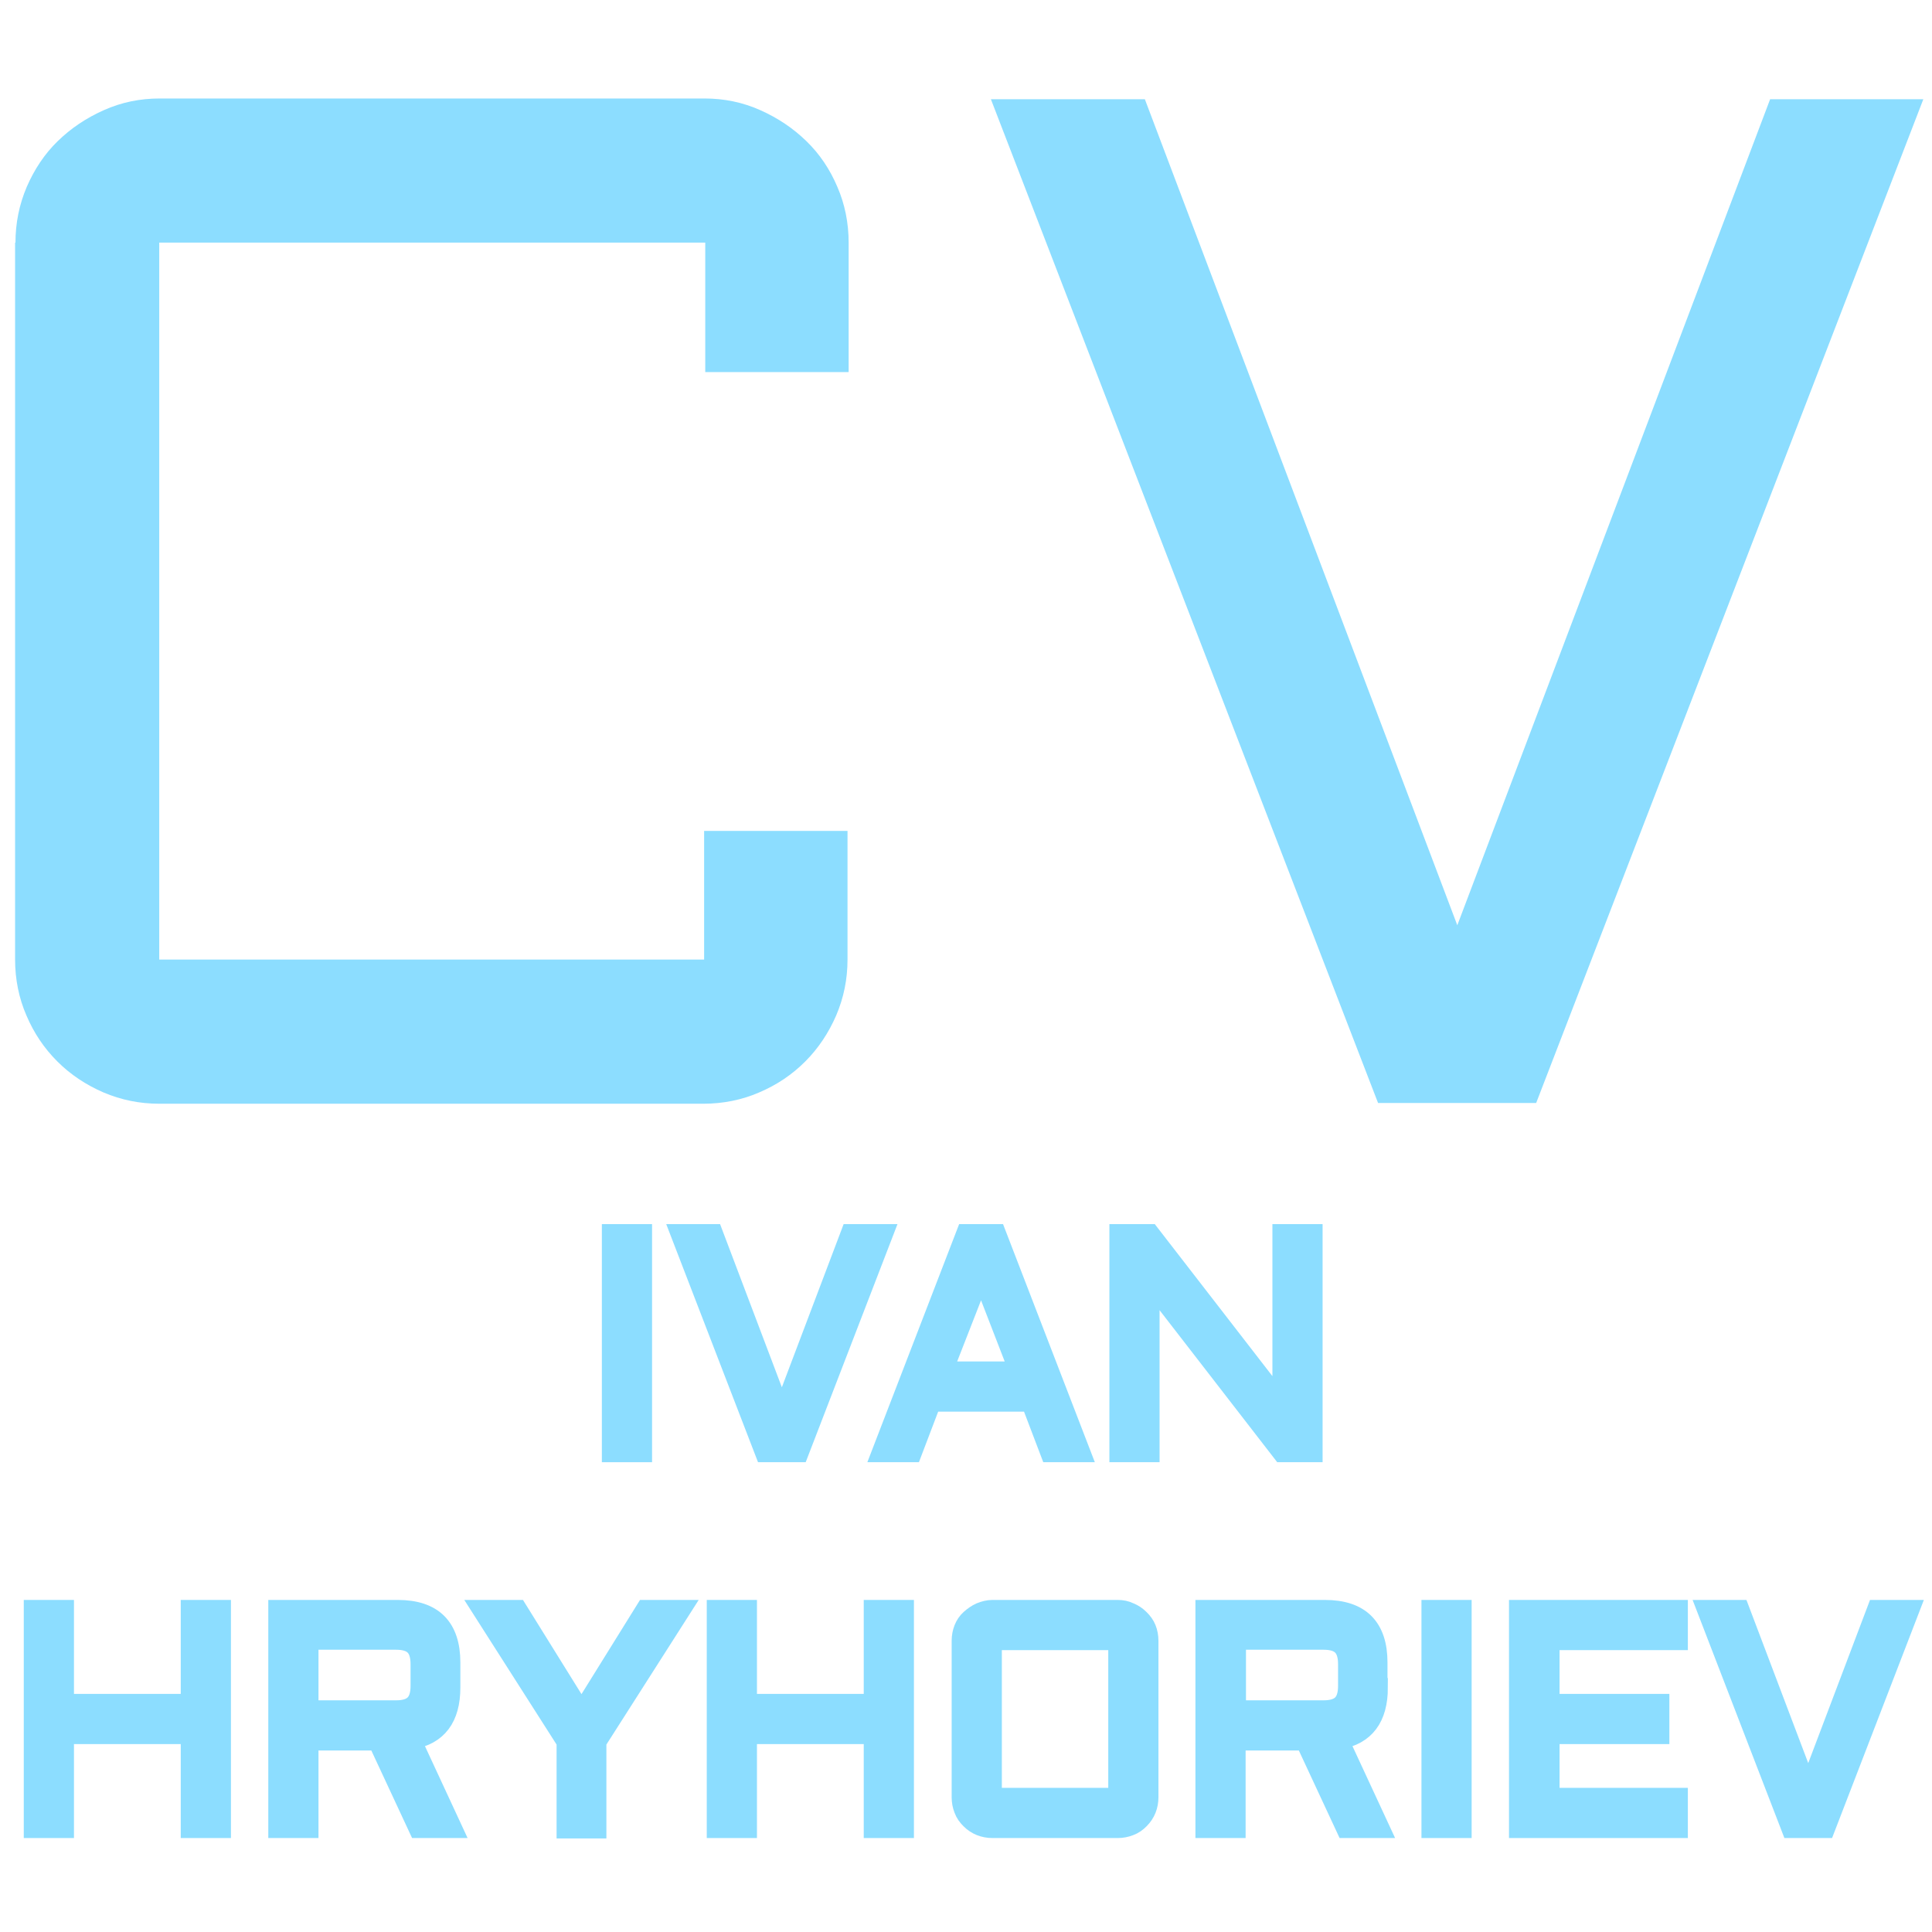<?xml version="1.0" encoding="utf-8"?>
<!-- Generator: Adobe Illustrator 21.1.0, SVG Export Plug-In . SVG Version: 6.00 Build 0)  -->
<svg version="1.1" id="Слой_1" xmlns="http://www.w3.org/2000/svg" xmlns:xlink="http://www.w3.org/1999/xlink" x="0px" y="0px"
	 viewBox="0 0 512 512" style="enable-background:new 0 0 512 512;" xml:space="preserve">
<style type="text/css">
	.st0{fill:#8CDDFF;}
	.st1{fill:#8CDDFF;stroke:#8CDDFF;stroke-width:10;stroke-miterlimit:10;}
	.st2{fill:#8CDDFF;stroke:#8CDDFF;stroke-width:13;stroke-miterlimit:10;}
	.st3{fill:#8CDDFF;stroke:#8CDDFF;stroke-width:8;stroke-miterlimit:10;}
	.st4{fill:#8CDDFF;stroke:#8CDDFF;stroke-width:40;stroke-miterlimit:10;}
	.st5{fill:#8CDDFF;stroke:#8CDDFF;stroke-width:15;stroke-miterlimit:10;}
	.st6{fill:#8CDDFF;stroke:#8CDDFF;stroke-width:6;stroke-miterlimit:10;}
	.st7{fill:#8CDDFF;stroke:#8CDDFF;stroke-width:12;stroke-miterlimit:10;}
	.st8{fill:#8CDDFF;stroke:#8CDDFF;stroke-width:14;stroke-miterlimit:10;}
	.st9{fill:#8CDDFF;stroke:#8CDDFF;stroke-width:5;stroke-miterlimit:10;}
</style>
<title>my-telegram</title>
<path class="st0" d="M-748.3,1125c-141.4,0-256,114.6-256,256s114.6,256,256,256s256-114.6,256-256S-606.9,1125-748.3,1125z
	 M-631.7,1285.6l-42,198c-3.1,14-11.5,17.5-23.1,10.8l-64-47.2l-30.9,29.8c-3.4,3.4-6.3,6.3-12.9,6.3l4.5-65.1l118.6-107.2
	c5.2-4.5-1.1-7.1-8-2.6l-146.5,92.3l-63.2-19.7c-13.7-4.4-14-13.7,2.9-20.3l246.8-95.2C-638,1261.4-628,1268.3-631.7,1285.6
	L-631.7,1285.6z"/>
<path class="st1" d="M499,1078c1.8,0.3,3.6,0.7,5.4,0.8c25.6,2,45.8,13.8,61.7,33.3c6,7.3,11,15.3,14.9,23.9
	c0.8,1.7,1.8,2.7,3.6,3.3c4.9,1.5,8.9,4.5,11.6,8.8c4.3,6.7,8.4,13.4,12.3,20.3c2.9,5.1,2.8,10.7,1.5,16.2
	c-1.4,6.1-3.1,12.1-4.6,18.1c-0.1,0.5-0.2,0.9-0.4,1.5c0.6,0.4,1.1,0.9,1.7,1.3c7.4,5.2,11.4,12.5,12.3,21.3
	c1.2,11.8-1.3,23.1-5.7,34c-4.6,11.2-10.8,21.3-19.8,29.6c-1.5,1.4-2.6,3.2-3.4,5.1c-6,13.5-13.3,26.3-22.7,37.8
	c-5.9,7.2-12.8,13.5-19.8,19.6c-1.1,1-2.2,2-3.4,3.1c0.4,0.7,0.6,1.4,1,2c2.3,3.4,4.6,6.8,6.9,10.2c2.4,3.6,5.8,5.8,9.9,7.1
	c9.7,3,19.4,5.9,29,9c22.9,7.4,45.8,14.9,68.2,24c11,4.5,21.4,10,31.4,16.3c3.2,2,5.8,4.7,8,7.8c2.1,3,2.2,6.2,0.3,9.4
	c-2.3,4-7.1,6.3-11.4,5.1c-1.3-0.4-2.8-1-3.7-2c-5.7-5.3-12.4-9.2-19.5-12.4c-18-8-36.4-15.1-55.1-21.2c-14.6-4.8-29.4-9.3-44-14.1
	c-2.8-0.9-5-0.4-7.3,1.3c-20.8,15.1-41.7,30.1-62.6,45.2c-1.4,1-2.7,1.9-4.2,2.7c-3.6,2-7.2,1.7-10.6-0.6c-0.9-0.6-1.8-1.4-2.6-2.1
	c-17.8-15.9-35.6-31.8-53.4-47.7c-0.3-0.3-0.6-0.5-0.9-0.8c-1.4-1.5-3-1.7-5-1.1c-7.4,2.5-14.9,4.8-22.3,7.3
	c-17.9,5.9-35.8,11.7-53.5,18c-10.5,3.7-20.8,8.2-31,12.7c-5.5,2.4-10.7,5.7-16,8.6c-1.3,0.7-1.5,1.7-1.6,3
	c-0.3,4.7-0.6,9.5-0.9,14.2c-0.9,14-1.9,28-2.8,42.1c-0.8,12.8-1.4,25.7-2.1,38.6c-0.3,5.9-0.5,11.8-0.7,17.8c0,0.5,0,1.1,0,1.8
	c0.5,0.1,0.9,0.3,1.4,0.3c12.3,0.2,24.6,0.7,36.9,0.4c20.2-0.6,40.3-0.4,60.5-0.4c49.4-0.1,98.7-0.1,148.1-0.1
	c27.8,0,55.5-0.1,83.3-0.1c2.2,0,4.5,0.1,6.7,0.6c4.4,0.9,6.9,3.8,7.5,8.2c0.5,4-1.4,7.7-5,9.7c-0.9,0.5-1.7,1.1-2.6,1.6
	c-116.8,0-233.6,0-350.4,0c-1.1-0.6-2.2-1.2-3.3-1.8c-2.4-1.3-4.1-3.2-4.6-6c-0.1-0.8-0.5-1.5-0.8-2.2c0-0.3,0-0.6,0-0.9
	c0.3-1.9,0.7-3.7,0.9-5.6c0.3-4,0.5-8,0.7-12.1c0.7-11.2,1.5-22.4,2.2-33.6s1.4-22.4,2.1-33.6c0.9-14.4,1.9-28.8,2.7-43.3
	c0.3-4.9,2.2-8.7,5.9-11.9c6.7-5.5,14.1-9.8,22.1-13.1c22.7-9.6,45.7-18.5,69.2-26.1c12.2-4,24.6-7.6,36.9-11.3
	c10.8-3.2,17.4-10.7,21.6-20.7c-0.6-0.6-1.2-1.2-1.8-1.7c-2.2-2-4.4-3.9-6.6-5.9c-12.9-12-23.8-25.6-31.4-41.5c-2-4.1-4-8.3-6-12.4
	c-0.9-1.8-2-3.4-3.5-4.7c-4.8-4.3-8.8-9.3-12.3-14.8c-5.9-9.4-9.6-19.7-12.1-30.5c-1.6-7-1.9-14.1-0.4-21.1c1.6-7.1,4.9-13,11-17.2
	c4.1-2.8,3.6-2.1,2.6-6.9c-2.4-11.1-3.6-22.3-1.7-33.6c3.6-21.2,14.6-37.1,34.1-46.9c5.1-2.6,10.6-4.4,15.9-6.6
	c0.7-0.3,1.4-0.6,2.5-1c-0.9-0.4-1.5-0.7-2-0.9c-3.9-1.9-5.8-5.1-5.9-9.3c-0.1-1.9,0.7-3.3,2.2-4.5c0.5-0.4,1.1-0.9,1.3-1.5
	c0.8-1.9,2.2-2.8,4.1-3.2c1.1-0.2,2.1-0.7,3.2-1c1.3-0.4,2.5-1,3.8-1.3c2.3-0.5,4.7-0.9,7.1-1.3c2-0.3,3.8-1.1,5.3-2.6
	c2.2-2.2,4.9-3.6,8-4c5.8-0.7,11.6-1.6,17.4-2c7.2-0.5,14.4-0.6,21.6-0.9c1.2-0.1,2.3-0.3,3.5-0.5C492.6,1078,495.8,1078,499,1078z
	 M391.6,1215.8c-2.2,2.9-5,4.1-8.3,4.5c-0.5,0.1-0.9,0.2-1.4,0.3c-2.9,0.7-4.7,2.5-5.7,5.2c-1.2,3.3-1.6,6.6-0.9,10
	c1,4.6,1.9,9.1,3.2,13.6c3.4,11.2,9.3,20.9,18.7,28.3c2,1.5,3,3.6,3.9,5.9c6.4,16.7,16,31.4,28.1,44.6c7.4,8.1,15.9,14.9,25.9,19.6
	c6.6,3.2,13.6,5.1,20.6,7c4.8,1.4,9.8,1.6,14.7,1.2c12.8-1.1,24.5-5.2,35.3-12c12.5-7.9,22.4-18.3,30.8-30.1
	c6.2-8.7,11.1-18.1,15.2-27.9c1.6-3.8,3.8-7,6.8-9.9c2.5-2.4,4.9-5,7.1-7.7c9.1-11.3,13-24.5,13-38.8c0-5.2-2.1-7.6-7.1-9
	c-1.2-0.3-2.5-0.6-3.7-1.1c-3.8-1.6-6-4.4-6.2-8.5c-0.1-1.5,0.3-3,0.7-4.4c2.1-7.8,4.3-15.5,6.6-23.3c1.2-4.2,1-8.1-1.5-11.8
	c-2.5-3.7-4.9-7.4-7.3-11.1c-1-1.6-2.4-2.3-4.4-2.5c-5.1-0.3-8.7-2.9-10.9-7.4c-0.4-0.8-0.7-1.6-1.1-2.4c-1.6-3.4-3.1-6.8-4.8-10
	c-4.6-8.7-10.4-16.5-17.7-23.1c-11.8-10.7-25.8-16.1-41.8-16.6c-3.9-0.1-7.8,0-11.8,0c-0.6,3.4-1.8,6.3-5.2,7.7
	c0.2,0.4,0.3,0.6,0.4,0.8c4.5,7.3,0.5,15.1-8.1,15.7c-3.1,0.2-6.2,0.3-9.3,0.5c-11,0.6-22,1.8-32.7,4.7c-9.1,2.5-17.9,5.7-25.9,11
	c-8.6,5.6-14.5,13.3-17.6,23c-2.9,9.1-3,18.4-1.2,27.6c1.4,7.3,3.6,14.4,5.5,21.9c0.4-0.8,0.7-1.5,1.1-2.1
	c4.4-7.4,10.7-11.5,19.6-11.4c2.5,0,5-0.1,7.4-0.1c28.6,0,57.1-0.1,85.7-0.1c10.1,0,20.2-0.1,30.2-0.1c6.8,0,13.6-0.3,20.4-0.1
	c14.2,0.4,24.7,12.9,22.4,26.8c-1.7,10-4,20-5.8,30c-1.5,8.4-9.8,16.8-20.5,16.6c-13.4-0.1-26.9,0-40.3,0c-1.5,0-3,0-4.6,0
	c-10.2-0.4-17.5-6.1-20.3-15.8c-0.2-0.5-0.3-1.1-0.4-1.6c-0.7-3.1-1.4-6.3-2.1-9.4c-0.7,1.2-0.9,2.5-1.2,3.7
	c-0.4,2.1-0.7,4.2-1.3,6.3c-3,10.7-10.9,16.7-22.1,16.8c-14.1,0.1-28.2,0-42.2,0.2c-10.6,0.1-20.4-8.1-22.2-18.3
	c-0.7-3.8-1.4-7.6-2.2-11.4c-1-5.4-2.1-10.7-2.9-16.1C391.6,1222.2,391.8,1219.1,391.6,1215.8z M437.8,1380.9
	c16.4,14.7,32.7,29.2,49,43.8c18.1-13,35.9-25.9,53.9-39c-6.1-5.8-10.2-12.7-14.3-19.6c-12.5,6.3-25.6,9.8-39.4,9.9
	c-13.9,0-27-3.6-39.4-9.7C444.3,1371.3,441.2,1376,437.8,1380.9z M501.6,1217.4c0.5,1.9,1,3.5,1.3,5.1c1.6,8,3.2,15.9,4.7,23.9
	c0.9,4.6,0.9,4.7,5.7,4.7c12.1,0,24.1,0,36.2,0.1c0.9,0,1.8-0.1,2.6-0.1c1.4,0,2.2-0.7,2.6-2c0.1-0.5,0.3-1.1,0.4-1.6
	c1.6-8.5,3.1-17.1,4.7-25.6c0.1-0.5,0.2-1.1,0.2-1.6c0-1.7-0.3-2.1-1.9-2.5c-1.2-0.2-2.4-0.3-3.6-0.3c-16.8,0-33.6,0-50.4,0
	C503.3,1217.4,502.6,1217.4,501.6,1217.4z M470.2,1217.6c-0.3-0.1-0.5-0.1-0.6-0.1c-17.7,0-35.5,0-53.2,0.1c-0.7,0-1.4,0.1-2.1,0.3
	c-1.8,0.4-2.2,1-2.2,2.8c0,0.5,0.1,0.9,0.1,1.4c1.6,8.4,3.2,16.9,4.8,25.3c0.7,3.8,0.8,3.8,4.6,3.8c12.5,0,25.1,0,37.6,0
	c0.7,0,1.4,0,2.2-0.1c1.4,0,2.2-0.7,2.5-2.1c0.1-0.6,0.3-1.2,0.4-1.8c1.2-6.9,2.4-13.8,3.7-20.7
	C468.7,1223.5,469.5,1220.6,470.2,1217.6z"/>
<path class="st1" d="M340.6,1568c0.3,0.7,0.6,1.4,0.8,2.2c0.5,2.8,2.1,4.6,4.6,6c1.1,0.6,2.2,1.2,3.3,1.8c-2.9,0-5.8,0-8.6,0
	C340.6,1574.7,340.6,1571.4,340.6,1568z"/>
<path class="st0" d="M683.4,1564.4c0-5.5,4.5-10,10-10c4,0,8,0,11.9,0c6.7,0,13.5,0.2,20.2-0.3c8.7-0.6,14.4-6.7,15.1-15.4
	c0.1-1,0.1-2.1,0.1-3.1c0-81.2,0-329.4,0-410.6c0-10-4.6-16.5-13-18.3c-2-0.4-4.1-0.4-6.1-0.4c-39.3,0-78.6,0-117.9,0l0,0
	c-3.1,0-5.6-2.5-5.6-5.6v-17.9c0-2.6,2.1-4.7,4.7-4.7l0,0c45.2,0,90.3,0.2,135.5-0.1c16.5-0.1,31.8,11.6,31.7,31.5
	c-0.4,91.5-0.2,350-0.2,441.4c0,3.3-0.2,6.8-0.9,10c-2.7,11.3-13.3,20.7-25.2,21.1c-19.5,0.6-39,0.3-58.5,0.4l0,0
	c-1,0-1.8-0.8-1.8-1.8V1564.4z"/>
<path class="st0" d="M639.1,1148.4L639.1,1148.4c0-7.6,6.2-13.8,13.8-13.8H710c7.6,0,13.8,6.2,13.8,13.8l0,0
	c0,7.6-6.2,13.8-13.8,13.8h-57.2C645.2,1162.2,639.1,1156.1,639.1,1148.4z"/>
<path class="st0" d="M724,1204.7L724,1204.7c0,7.6-6.2,13.8-13.8,13.8H653c-7.6,0-13.8-6.2-13.8-13.8l0,0c0-7.6,6.2-13.8,13.8-13.8
	h57.2C717.8,1190.9,724,1197.1,724,1204.7z"/>
<path class="st0" d="M724,1261.1L724,1261.1c0,7.6-6.2,13.8-13.8,13.8H653c-7.6,0-13.8-6.2-13.8-13.8l0,0c0-7.6,6.2-13.8,13.8-13.8
	h57.2C717.8,1247.3,724,1253.5,724,1261.1z"/>
<path class="st0" d="M724,1375.4L724,1375.4c0,7.6-6.2,13.8-13.8,13.8h-29c-7.6,0-13.8-6.2-13.8-13.8l0,0c0-7.6,6.2-13.8,13.8-13.8
	h29C717.8,1361.6,724,1367.8,724,1375.4z"/>
<path class="st1" d="M-154.6,1063c1.8,0.3,3.6,0.7,5.4,0.8c25.6,2,45.8,13.8,61.7,33.3c6,7.3,11,15.3,14.9,23.9
	c0.8,1.7,1.8,2.7,3.6,3.3c4.9,1.5,8.9,4.5,11.6,8.8c4.3,6.7,8.4,13.4,12.3,20.3c2.9,5.1,2.8,10.7,1.5,16.2
	c-1.4,6.1-3.1,12.1-4.6,18.1c-0.1,0.5-0.2,0.9-0.4,1.5c0.6,0.4,1.1,0.9,1.7,1.3c7.4,5.2,11.4,12.5,12.3,21.3
	c1.2,11.8-1.3,23.1-5.7,34c-4.6,11.2-10.8,21.3-19.8,29.6c-1.5,1.4-2.6,3.2-3.4,5.1c-6,13.5-13.3,26.3-22.7,37.8
	c-5.9,7.2-12.8,13.5-19.8,19.6c-1.1,1-2.2,2-3.4,3.1c0.4,0.7,0.6,1.4,1,2c2.3,3.4,4.6,6.8,6.9,10.2c2.4,3.6,5.8,5.8,9.9,7.1
	c9.7,3,19.4,5.9,29,9c22.9,7.4,45.8,14.9,68.2,24c11,4.5,21.4,10,31.4,16.3c3.2,2,5.8,4.7,8,7.8c2.1,3,2.2,6.2,0.3,9.4
	c-2.3,4-7.1,6.3-11.4,5.1c-1.3-0.4-2.8-1-3.7-2c-5.7-5.3-12.4-9.2-19.5-12.4c-18-8-36.4-15.1-55.1-21.2c-14.6-4.8-29.4-9.3-44-14.1
	c-2.8-0.9-5-0.4-7.3,1.3c-20.8,15.1-41.7,30.1-62.6,45.2c-1.4,1-2.7,1.9-4.2,2.7c-3.6,2-7.2,1.7-10.6-0.6c-0.9-0.6-1.8-1.4-2.6-2.1
	c-17.8-15.9-35.6-31.8-53.4-47.7c-0.3-0.3-0.6-0.5-0.9-0.8c-1.4-1.5-3-1.7-5-1.1c-7.4,2.5-14.9,4.8-22.3,7.3
	c-17.9,5.9-35.8,11.7-53.5,18c-10.5,3.7-20.8,8.2-31,12.7c-5.5,2.4-10.7,5.7-16,8.6c-1.3,0.7-1.5,1.7-1.6,3
	c-0.3,4.7-0.6,9.5-0.9,14.2c-0.9,14-1.9,28-2.8,42.1c-0.8,12.8-1.4,25.7-2.1,38.6c-0.3,5.9-0.5,11.8-0.7,17.8c0,0.5,0,1.1,0,1.8
	c0.5,0.1,0.9,0.3,1.4,0.3c12.3,0.2,24.6,0.7,36.9,0.4c20.2-0.6,40.3-0.4,60.5-0.4c49.4-0.1,98.7-0.1,148.1-0.1
	c27.8,0,55.5-0.1,83.3-0.1c2.2,0,4.5,0.1,6.7,0.6c4.4,0.9,6.9,3.8,7.5,8.2c0.5,4-1.4,7.7-5,9.7c-0.9,0.5-1.7,1.1-2.6,1.6
	c-116.8,0-233.6,0-350.4,0c-1.1-0.6-2.2-1.2-3.3-1.8c-2.4-1.3-4.1-3.2-4.6-6c-0.1-0.8-0.5-1.5-0.8-2.2c0-0.3,0-0.6,0-0.9
	c0.3-1.9,0.7-3.7,0.9-5.6c0.3-4,0.5-8,0.7-12.1c0.7-11.2,1.5-22.4,2.2-33.6s1.4-22.4,2.1-33.6c0.9-14.4,1.9-28.8,2.7-43.3
	c0.3-4.9,2.2-8.7,5.9-11.9c6.7-5.5,14.1-9.8,22.1-13.1c22.7-9.6,45.7-18.5,69.2-26.1c12.2-4,24.6-7.6,36.9-11.3
	c10.8-3.2,17.4-10.7,21.6-20.7c-0.6-0.6-1.2-1.2-1.8-1.7c-2.2-2-4.4-3.9-6.6-5.9c-12.9-12-23.8-25.6-31.4-41.5c-2-4.1-4-8.3-6-12.4
	c-0.9-1.8-2-3.4-3.5-4.7c-4.8-4.3-8.8-9.3-12.3-14.8c-5.9-9.4-9.6-19.7-12.1-30.5c-1.6-7-1.9-14.1-0.4-21.1c1.6-7.1,4.9-13,11-17.2
	c4.1-2.8,3.6-2.1,2.6-6.9c-2.4-11.1-3.6-22.3-1.7-33.6c3.6-21.2,14.6-37.1,34.1-46.9c5.1-2.6,10.6-4.4,15.9-6.6
	c0.7-0.3,1.4-0.6,2.5-1c-0.9-0.4-1.5-0.7-2-0.9c-3.9-1.9-5.8-5.1-5.9-9.3c-0.1-1.9,0.7-3.3,2.2-4.5c0.5-0.4,1.1-0.9,1.3-1.5
	c0.8-1.9,2.2-2.8,4.1-3.2c1.1-0.2,2.1-0.7,3.2-1c1.3-0.4,2.5-1,3.8-1.3c2.3-0.5,4.7-0.9,7.1-1.3c2-0.3,3.8-1.1,5.3-2.6
	c2.2-2.2,4.9-3.6,8-4c5.8-0.7,11.6-1.6,17.4-2c7.2-0.5,14.4-0.6,21.6-0.9c1.2-0.1,2.3-0.3,3.5-0.5C-161,1063-157.8,1063-154.6,1063z
	 M-262,1200.8c-2.2,2.9-5,4.1-8.3,4.5c-0.5,0.1-0.9,0.2-1.4,0.3c-2.9,0.7-4.7,2.5-5.7,5.2c-1.2,3.3-1.6,6.6-0.9,10
	c1,4.6,1.9,9.1,3.2,13.6c3.4,11.2,9.3,20.9,18.7,28.3c2,1.5,3,3.6,3.9,5.9c6.4,16.7,16,31.4,28.1,44.6c7.4,8.1,15.9,14.9,25.9,19.6
	c6.6,3.2,13.6,5.1,20.6,7c4.8,1.4,9.8,1.6,14.7,1.2c12.8-1.1,24.5-5.2,35.3-12c12.5-7.9,22.4-18.3,30.8-30.1
	c6.2-8.7,11.1-18.1,15.2-27.9c1.6-3.8,3.8-7,6.8-9.9c2.5-2.4,4.9-5,7.1-7.7c9.1-11.3,13-24.5,13-38.8c0-5.2-2.1-7.6-7.1-9
	c-1.2-0.3-2.5-0.6-3.7-1.1c-3.8-1.6-6-4.4-6.2-8.5c-0.1-1.5,0.3-3,0.7-4.4c2.1-7.8,4.3-15.5,6.6-23.3c1.2-4.2,1-8.1-1.5-11.8
	c-2.5-3.7-4.9-7.4-7.3-11.1c-1-1.6-2.4-2.3-4.4-2.5c-5.1-0.3-8.7-2.9-10.9-7.4c-0.4-0.8-0.7-1.6-1.1-2.4c-1.6-3.4-3.1-6.8-4.8-10
	c-4.6-8.7-10.4-16.5-17.7-23.1c-11.8-10.7-25.8-16.1-41.8-16.6c-3.9-0.1-7.8,0-11.8,0c-0.6,3.4-1.8,6.3-5.2,7.7
	c0.2,0.4,0.3,0.6,0.4,0.8c4.5,7.3,0.5,15.1-8.1,15.7c-3.1,0.2-6.2,0.3-9.3,0.5c-11,0.6-22,1.8-32.7,4.7c-9.1,2.5-17.9,5.7-25.9,11
	c-8.6,5.6-14.5,13.3-17.6,23c-2.9,9.1-3,18.4-1.2,27.6c1.4,7.3,3.6,14.4,5.5,21.9c0.4-0.8,0.7-1.5,1.1-2.1
	c4.4-7.4,10.7-11.5,19.6-11.4c2.5,0,5-0.1,7.4-0.1c28.6,0,57.1-0.1,85.7-0.1c10.1,0,20.2-0.1,30.2-0.1c6.8,0,13.6-0.3,20.4-0.1
	c14.2,0.4,24.7,12.9,22.4,26.8c-1.7,10-4,20-5.8,30c-1.5,8.4-9.8,16.8-20.5,16.6c-13.4-0.1-26.9,0-40.3,0c-1.5,0-3,0-4.6,0
	c-10.2-0.4-17.5-6.1-20.3-15.8c-0.2-0.5-0.3-1.1-0.4-1.6c-0.7-3.1-1.4-6.3-2.1-9.4c-0.7,1.2-0.9,2.5-1.2,3.7
	c-0.4,2.1-0.7,4.2-1.3,6.3c-3,10.7-10.9,16.7-22.1,16.8c-14.1,0.1-28.2,0-42.2,0.2c-10.6,0.1-20.4-8.1-22.2-18.3
	c-0.7-3.8-1.4-7.6-2.2-11.4c-1-5.4-2.1-10.7-2.9-16.1C-262,1207.2-261.8,1204.1-262,1200.8z M-215.8,1365.9
	c16.4,14.7,32.7,29.2,49,43.8c18.1-13,35.9-25.9,53.9-39c-6.1-5.8-10.2-12.7-14.3-19.6c-12.5,6.3-25.6,9.8-39.4,9.9
	c-13.9,0-27-3.6-39.4-9.7C-209.3,1356.3-212.4,1361-215.8,1365.9z M-152,1202.4c0.5,1.9,1,3.5,1.3,5.1c1.6,8,3.2,15.9,4.7,23.9
	c0.9,4.6,0.9,4.7,5.7,4.7c12.1,0,24.1,0,36.2,0.1c0.9,0,1.8-0.1,2.6-0.1c1.4,0,2.2-0.7,2.6-2c0.1-0.5,0.3-1.1,0.4-1.6
	c1.6-8.5,3.1-17.1,4.7-25.6c0.1-0.5,0.2-1.1,0.2-1.6c0-1.7-0.3-2.1-1.9-2.5c-1.2-0.2-2.4-0.3-3.6-0.3c-16.8,0-33.6,0-50.4,0
	C-150.3,1202.4-151.1,1202.4-152,1202.4z M-183.4,1202.6c-0.3-0.1-0.5-0.1-0.6-0.1c-17.7,0-35.5,0-53.2,0.1c-0.7,0-1.4,0.1-2.1,0.3
	c-1.8,0.4-2.2,1-2.2,2.8c0,0.5,0.1,0.9,0.1,1.4c1.6,8.4,3.2,16.9,4.8,25.3c0.7,3.8,0.8,3.8,4.6,3.8c12.5,0,25.1,0,37.6,0
	c0.7,0,1.4,0,2.2-0.1c1.4,0,2.2-0.7,2.5-2.1c0.1-0.6,0.3-1.2,0.4-1.8c1.2-6.9,2.4-13.8,3.7-20.7
	C-184.9,1208.5-184.1,1205.6-183.4,1202.6z"/>
<path class="st1" d="M106,1492.9c-0.2,0.5-0.4,1-0.5,1.5c-1.4,6.4-5,11-11.1,13.6c-9,3.8-18,7.7-27.1,11.5c-1.7,0.7-3.6,1.3-5.5,1.6
	c-4.2,0.7-8-1.8-9.2-5.8c-1.3-4.1,0.3-8.1,4.3-9.9c8.9-4,17.9-7.9,26.9-11.8c0.8-0.3,1.6-0.7,2.8-1.3c-1.1-0.5-1.8-0.9-2.5-1.2
	c-8.1-3.5-16.1-6.9-24.2-10.4c-1.3-0.6-2.6-1.2-3.8-2c-3.2-2.2-4.5-6.2-3.2-9.9c0.7-2,2-3.4,4-4.2c3.3-1.4,6.6-1.4,10,0.1
	c8.5,3.7,16.9,7.4,25.4,11.2c2,0.9,3.9,1.9,5.8,2.8c4.2,2.1,6.5,5.6,7.4,10.2c0.1,0.6,0.4,1.2,0.6,1.7
	C106,1491.3,106,1492.1,106,1492.9z"/>
<path class="st1" d="M-384.4,1553c0.3,0.7,0.6,1.4,0.8,2.2c0.5,2.8,2.1,4.6,4.6,6c1.1,0.6,2.2,1.2,3.3,1.8c-2.9,0-5.8,0-8.6,0
	C-384.4,1559.7-384.4,1556.4-384.4,1553z"/>
<path class="st1" d="M37.1,1454.8c-0.2,0.8-0.5,2.3-1,3.8c-4.1,11.9-8.2,23.7-12.4,35.6c-4.7,13.4-9.4,26.8-14.2,40.2
	c-0.7,2-1.8,4.1-3.1,5.8c-2.3,3-6.4,3.8-10,2.3c-3.7-1.6-5.7-4.8-5.1-8.7c0.4-2.6,1.2-5.2,2.1-7.8c8.4-23.7,16.8-47.3,25.2-71
	c1.1-3.2,3-5.7,5.4-8c1-1,2.4-1.2,3.7-1.4C33,1445.2,37.2,1448.9,37.1,1454.8z"/>
<path class="st1" d="M-58.8,1492.1c1.1,0.5,1.8,0.8,2.5,1.1c8.3,3.5,16.6,7,24.9,10.5c1.3,0.6,2.6,1.2,3.8,2
	c3.6,2.5,4.6,6.6,2.7,10.5c-1.9,3.8-5.9,5.7-9.9,4.6c-1.4-0.4-2.8-0.8-4.1-1.4c-9.6-4.2-19-8.7-28.7-12.5
	c-11.2-4.3-13.3-21.2-3.2-28.3c1.4-1,2.8-1.8,4.4-2.4c9.2-3.9,18.3-7.8,27.5-11.6c1.6-0.7,3.3-1.1,5-1.4c4-0.6,7.7,1.7,9.1,5.4
	c1.4,3.7,0,7.5-3.4,9.7c-0.8,0.5-1.7,0.9-2.6,1.3c-8.4,3.8-16.9,7.5-25.4,11.2C-57,1491.2-57.8,1491.6-58.8,1492.1z"/>
<path class="st0" d="M723.8,1317.5L723.8,1317.5c0,7.6-6.2,13.8-13.8,13.8h-57.2c-7.6,0-13.8-6.2-13.8-13.8l0,0
	c0-7.6,6.2-13.8,13.8-13.8H710C717.6,1303.7,723.8,1309.9,723.8,1317.5z"/>
<path class="st0" d="M-1671.6,1386.7c2.4-7.7,8.2-9.8,15.5-9.8c26.3,0,52.7-0.1,79,0.1c10.4,0,14.9,4,15.4,13c0.5,10-4.1,15-14.7,15
	c-21.2,0.2-42.3,0.1-63.5,0.1c-5.3,0-10.7-0.1-16,0c-7.3,0.2-13.1-1.9-15.7-9.5C-1671.6,1392.7-1671.6,1389.7-1671.6,1386.7z"/>
<path class="st0" d="M-1671.6,1250.7c3.1-8.3,9.3-11.2,17.9-11.1c25.6,0.3,51.2,0,76.9,0.1c10.8,0,17.7,9.3,14.1,18.8
	c-2.1,5.7-6.4,9.1-12.5,9.1c-27.6,0.1-55.2,0.1-82.8,0c-6.9,0-10.5-4.7-13.6-10C-1671.6,1255.4-1671.6,1253.1-1671.6,1250.7z"/>
<path class="st0" d="M-1671.6,1524.7c3.4-8.1,9.6-10.9,18.2-10.8c24.5,0.3,49,0.1,73.5,0.1c1.2,0,2.3,0,3.5,0
	c8.6,0.4,14.6,6.2,14.6,14s-6,13.9-14.5,14c-27,0.2-54,0-81,0.1c-7.3,0-11.4-4.4-14.4-10.4
	C-1671.6,1529.4-1671.6,1527.1-1671.6,1524.7z"/>
<path class="st0" d="M-1622.5,1551.1c6,0,11.3,0,16.6,0c11.2,0,22.3,0.2,33.5-0.1c12.8-0.4,22.6-10.7,22.8-23.3
	c0.2-12.8-9.4-23.7-22.4-24.1c-14.6-0.5-29.3-0.2-44-0.2c-2,0-3.9,0-6.2,0c0-29.5,0-58.4,0-88.2c1.9,0,3.8,0,5.7,0
	c14.8-0.1,29.7,0.2,44.5-0.3c9.7-0.3,16.6-5.6,20.4-14.4c3.7-8.7,2.4-17.1-3.6-24.4c-5.3-6.5-12.7-8.8-20.9-8.8c-13.5,0-27,0-40.5,0
	c-1.8,0-3.6,0-5.6,0c0-30,0-59.4,0-89.4c1.8-0.1,3.6-0.2,5.4-0.2c14.3,0,28.7,0.1,43-0.1c12.1-0.2,21.3-7.6,23.9-18.9
	c2.5-10.5-2.6-21.7-12.5-26.3c-3.6-1.7-8-2.5-12-2.6c-14-0.3-28-0.1-42-0.1c-1.8,0-3.6,0-5.1,0c-0.4-0.8-0.7-1-0.7-1.3
	c0.1-15.6-0.9-31.4,0.7-46.9c2.8-27.3,26-47.4,53.6-47.6c54.5-0.2,109-0.1,163.5-0.1c62.7,0,125.3,0,188,0
	c26.7,0,47.9,16.3,54.2,41.6c1.2,4.6,1.7,9.5,1.7,14.3c0.1,132.8,0.1,265.6,0.1,398.4c0,33.1-23.6,56.6-56.7,56.6
	c-115.8,0-231.6,0-347.4,0c-34.2,0-57.7-23.6-57.7-57.9C-1622.5,1575.2-1622.5,1563.5-1622.5,1551.1z M-1590.4,1197.7
	c7.3,0,14.1-0.2,20.9,0c30.9,1.1,56,30.5,52.2,61.2c-3.7,30.3-27.7,51.6-58.1,51.8c-4.9,0-9.9,0-14.9,0c0,8.2,0,15.8,0,24.1
	c6.5,0,12.9-0.4,19.1,0.1c21.3,1.7,37.9,11.6,47.5,30.9c9.7,19.3,8.1,38.5-3.8,56.4c-10.8,16.3-26.7,24.1-46.1,24.6
	c-5.6,0.1-11.2,0-16.6,0c0,8.6,0,16.4,0,24.8c6.6,0,12.9-0.3,19.2,0c33.4,1.6,58.1,34.3,50.9,67c-5.8,26.1-27.1,43.7-53.8,44.4
	c-5.8,0.1-11.6,0-17.2,0c-2.2,17.9,7.4,29.1,24.3,29.1c116.7,0,233.3,0,350,0c15,0,24.4-9.4,24.4-24.3
	c0.4-132.2,0.8-264.3,1.2-396.5c0-16.6-9-25.6-25.6-25.6c-88.8,0-177.7,0-266.5,0c-27.8,0-55.7,0-83.5,0c-12.2,0-21.7,8.1-23.3,19.8
	C-1590.8,1189.2-1590.4,1193.1-1590.4,1197.7z"/>
<path class="st0" d="M-1429.4,1370.2c-30-36-20.5-80.6,6.7-104.8c28.6-25.3,71.7-25.2,100.4,0.4c28,25,35.3,70.8,7.3,104
	c9.1,7.3,18.6,14,27.1,21.9c28.9,27.1,45.4,60.6,50.5,99.9c1.5,11.6,0.3,22.2-7,31.7c-5.2,6.9-12.1,10.7-20.7,11.5
	c-2.5,0.2-5,0.3-7.5,0.3c-66.5,0-133,0-199.4,0c-23.3,0-37.9-15.4-35.6-38.6c5.1-51.8,29.5-92.5,72.4-122c1.6-1.1,3.3-2.2,5-3.3
	C-1430,1371-1429.8,1370.7-1429.4,1370.2z M-1475.5,1502.2c69.3,0,137.9,0,206.8,0c-0.4-4.2-0.7-8-1.2-11.8
	c-6-47.3-39.7-93.9-101-106.2c-0.9-0.2-2-0.3-2.9-0.1c-18.5,4-36.1,10.3-51.5,21.9C-1456.9,1430.1-1473.2,1462.2-1475.5,1502.2z
	 M-1329.7,1324.1c0.2-22.6-15.3-41.2-35.3-44.3c-22.3-3.5-42.5,8.5-49.1,29.2c-6.3,19.8,3.1,41.3,22.2,50.8
	c5.5,2.7,11.1,5.3,16.7,7.7c1.5,0.6,3.6,0.8,5,0.2c6.1-2.6,12.3-5.2,18.1-8.4C-1337.6,1351.2-1330.6,1338.4-1329.7,1324.1z"/>
<path class="st0" d="M1413.8,1397.8c10.4,2.4,20.6,3.9,30.2,7.1c45.8,15.3,76.7,55.6,79.2,103.6c1,20.3,0.5,40.8,0.3,61.1
	c-0.1,8.5-4.9,12.6-14.2,12.6c-39.6,0-79.2,0-118.9,0c-61.5,0-123,0-184.6,0c-12.4,0-16.1-3.6-16-16c0.2-21.5-0.9-43.2,1.2-64.5
	c5.2-54.5,49.5-97.4,103.9-102.5c1.5-0.1,2.9-0.4,5.1-0.7c-1.1-1.6-1.7-2.6-2.5-3.5c-13.8-15.5-20.5-33.6-20.7-54.2
	c-0.2-20-0.2-40,0-60c0.4-37,28.1-64.3,65.2-64.4c26.5-0.1,53,0,79.4,0c11,0,15.1,4.1,15.2,15.2c0,35.4-0.1,70.9,0,106.3
	c0.1,22.1-6.5,41.5-21.5,58C1414.7,1396.4,1414.3,1397.1,1413.8,1397.8z M1212.9,1559c96.1,0,191.8,0,287.7,0
	c0-16.3,0.5-32.1-0.1-47.9c-1.5-43.9-33.9-80.5-77.2-88.2c-3.5-0.6-5.6,0.2-7.9,2.6c-15.7,15.9-31.5,31.6-47.3,47.3
	c-8.8,8.8-13.9,8.9-22.6,0.1c-15.9-15.9-31.7-31.9-47.8-47.6c-1.6-1.6-5-2.6-7.3-2.2c-22.1,3.5-40.4,14.1-55,31
	c-12.1,14-19.4,30.2-21.7,49.4c3.1,0,5.7,0,8.3,0c26.3,0,52.6,0,78.9,0c1.7,0,3.4-0.1,5.1,0.1c7,0.8,11.7,5.7,11.4,11.9
	c-0.3,6.4-5.1,10.8-12.4,10.8c-28.4,0.1-56.8,0.1-85.2,0.1c-2.2,0-4.4,0-6.9,0C1212.9,1537.6,1212.9,1548.1,1212.9,1559z
	 M1413.9,1311.9c-14,9.7-28.5,8.8-43,8.8c-21.5-0.1-43,0-64.5,0c-2,0-4.1,0-6.8,0c0,6.9,0,13.1,0,19.3c0.1,15.5,4.9,29.2,15.7,40.5
	c14.2,14.8,31.8,21,51.9,17c21.1-4.2,35.7-17,43.1-37.4C1415.9,1344.9,1412.9,1329.1,1413.9,1311.9z M1300,1297
	c0.7,0.3,1,0.6,1.3,0.6c29.1,0,58.3,0.2,87.4-0.2c10.8-0.1,21.6-8.6,23.3-19.5c2-12.6,1.6-25.6,2.3-38.5c-26.4,0-51.3-0.2-76.2,0.1
	c-8.6,0.1-16.3,3.4-23,8.8C1299,1261.3,1298.8,1279,1300,1297z M1356.3,1450.2c9.4-9.4,19-19,28.1-28.2c-18.2,0-37.4,0-56.4,0
	C1337.7,1431.6,1347.3,1441.1,1356.3,1450.2z"/>
<path class="st0" d="M1316.6,1516.2c5.9,0.2,11.3,5.7,11.1,11.6c-0.1,6.1-5.5,11.1-11.6,11s-11.3-5.5-11.1-11.5
	C1305.2,1521.4,1310.7,1516.1,1316.6,1516.2z"/>
<path class="st0" d="M1530.6,1115.8c31.5-0.1,59.3,20.2,68.8,50.1c9.4,29.8-1.3,62.1-27.1,80.1c-6.7,4.7-9.8,10.3-9.5,18.3
	c0.2,5.9,0.2,12-0.9,17.8c-3.1,15.6-17.9,26.2-33.7,24.8c-15.9-1.4-28.5-14.8-29-30.9c-0.1-4.1-0.2-8.3,0-12.4
	c0.4-7.7-2.8-13.1-9.1-17.5c-20.6-14.5-30.8-34.7-30.7-59.9C1459.6,1147.7,1492,1115.8,1530.6,1115.8z M1546.7,1259
	c3.1-14.6,5.2-17.8,17-26.5c13.7-10.1,21.4-23.8,22.9-40.8c2.2-26.4-15.2-51.1-40.5-58c-25.9-7.1-53,4.9-65,28.9
	c-11.9,23.7-5.6,52.8,15.9,68.7c9.7,7.2,17,15.1,18,27.6c2.8,0,5.2,0,8,0c0-15.8,0.1-31.4-0.1-47c0-1.1-1.6-2.6-2.8-3.3
	c-7.8-4.4-12.4-11-12.9-20c-0.7-11.9,7.6-22.3,19.5-24.7c10.9-2.2,22.2,4.1,26.5,14.7c4.4,10.9,0.2,23.4-10.2,29.2
	c-3.1,1.7-4.2,3.4-4,6.8c0.3,6,0.1,11.9,0.1,17.9c0,8.7,0,17.5,0,26.4C1541.8,1259,1544.1,1259,1546.7,1259z M1546.7,1275.5
	c-10.7,0-21.1,0-31.4,0c-0.7,7.5,6.8,15.7,15.7,15.6C1539.5,1291,1546,1284.7,1546.7,1275.5z M1531.1,1195.4
	c4.3-0.1,7.9-3.8,7.8-8.1c-0.1-4.3-3.8-7.9-8.1-7.8c-4.3,0.1-7.9,3.8-7.8,8.1C1523.1,1191.9,1526.8,1195.5,1531.1,1195.4z"/>
<path class="st0" d="M1207.3,1279.6c-2.3,6.7-4.4,12.9-6.6,19.3c-14.3,0-28.6,0-43.3,0c-2.1-6.2-4.3-12.6-6.7-19.3
	c-5.4,2.7-10.3,5.3-15.5,7.5c-1.4,0.6-4,0.3-5-0.7c-8.8-8.5-17.4-17.3-26.2-25.9c-1.9-1.8-2.1-3.3-0.9-5.6c2.6-4.8,4.9-9.7,7.6-15.2
	c-6.6-2.3-12.9-4.5-19.5-6.7c0-13.7-0.1-27.3,0.1-40.9c0-1.2,1.8-2.9,3.2-3.4c5.1-2,10.3-3.5,16.2-5.5c-2.6-5.1-4.8-10-7.4-14.7
	c-1.6-2.8-1.1-4.6,1.2-6.8c8.3-8.1,16.6-16.3,24.6-24.6c2.5-2.6,4.4-2.6,7.3-1c4.5,2.5,9.1,4.6,14.2,7.2c2.3-6.7,4.5-13,6.7-19.3
	c14.5,0,28.8,0,43.3,0c2.1,6.3,4.3,12.5,6.6,19.4c5.1-2.6,10-4.9,14.7-7.5c2.6-1.4,4.2-1.4,6.4,0.9c8.3,8.6,16.8,17,25.3,25.4
	c2,2,2.3,3.5,1,6c-2.6,4.8-4.9,9.7-7.5,15c5.7,1.9,11,3.6,16.2,5.6c1.3,0.5,3.1,2.2,3.1,3.4c0.2,13.6,0.1,27.2,0.1,40.9
	c-6.5,2.2-12.7,4.4-19.5,6.7c2.6,5.2,4.9,10.1,7.5,14.9c1.2,2.3,1.4,4-0.7,6c-8.7,8.4-17.3,17-25.7,25.7c-2.1,2.1-3.7,2-6,0.8
	C1217.4,1284.5,1212.5,1282.2,1207.3,1279.6z M1222.9,1153.9c-0.5,0-0.7-0.1-0.8-0.1c-4.5,2.2-8.9,4.4-13.4,6.6
	c-4.8,2.4-12.8-0.9-14.6-6c-1.7-4.8-2.2-11.6-5.6-13.9c-3.7-2.5-10.2-0.8-15.5-0.9c-0.3,0-0.8-0.1-1,0c-1.4,1-3.5,1.7-4.1,3
	c-1.7,3.8-2.7,7.8-4.1,11.7c-1.7,5-9.7,8.3-14.6,6c-4.6-2.2-9.7-6.7-13.7-5.9c-4.4,0.9-7.6,6.8-11.6,10.3c-2.3,2.1-3,3.8-1.2,6.7
	c2,3.2,3.5,6.8,5.2,10.2c2.4,4.8-0.9,12.8-5.9,14.6c-4.8,1.7-11.6,2.1-13.9,5.6c-2.5,3.7-0.8,10.2-0.9,15.5c0,0.3-0.1,0.8,0,1
	c1,1.4,1.7,3.5,3,4.1c3.8,1.7,7.8,2.7,11.7,4.1c5.1,1.7,8.3,9.7,6,14.6c-2.2,4.6-6.7,9.7-5.9,13.7c0.9,4.4,6.9,7.6,10.3,11.6
	c2.3,2.8,4.3,2.7,7.2,1c3.1-1.9,6.5-3.4,9.7-5c4.8-2.3,12.8,0.9,14.6,5.9c1.7,4.8,2.1,11.6,5.6,13.9c3.7,2.5,10.2,0.8,15.5,0.9
	c0.3,0,0.8,0.1,1,0c1.4-1,3.5-1.7,4.1-3c1.7-3.9,2.8-8.1,4.2-12.2c1.5-4.3,9.8-7.7,13.9-5.7c4.7,2.3,9.5,4.7,14.7,7.2
	c3.9-4,7.5-8.1,11.5-11.8c2.3-2.1,2.3-3.9,0.8-6.3c-1.9-3.3-3.5-6.8-5.1-10.2c-2.3-4.8,1-12.8,5.9-14.6c4.8-1.7,11.6-2.2,13.9-5.6
	c2.5-3.7,0.8-10.2,0.9-15.5c0-0.3,0.1-0.8,0-1c-1-1.4-1.7-3.5-3-4.1c-3.9-1.7-8.1-2.8-12.2-4.2c-4.3-1.5-7.7-9.7-5.7-13.9
	c2.2-4.8,6.9-10,6.1-14.2c-0.9-4.5-6.9-8-10.7-11.9C1224.4,1155.3,1223.5,1154.5,1222.9,1153.9z"/>
<path class="st0" d="M1362.9,1073.7c30.7,0,55.8,25,55.8,55.7s-25,55.8-55.7,55.9c-30.7,0-55.8-25.1-55.8-55.7
	C1307.2,1098.9,1332.3,1073.7,1362.9,1073.7z M1363.2,1089.6c-22-0.1-40,17.8-40,39.8c0,21.8,17.7,39.7,39.4,39.9
	c22,0.2,40.1-17.6,40.3-39.5C1403,1107.8,1385.2,1089.7,1363.2,1089.6z"/>
<path class="st0" d="M1218.9,1211.5c0,21.9-18.1,39.8-40.1,39.7c-21.9-0.1-39.8-18.2-39.6-40.2c0.1-21.7,18-39.5,39.8-39.5
	C1201,1171.6,1218.9,1189.5,1218.9,1211.5z M1179.1,1187.5c-13,0-23.8,10.6-23.9,23.6c-0.1,13.2,10.7,24.2,23.9,24.2
	c13,0,23.8-10.6,23.9-23.6C1203.1,1198.4,1192.3,1187.5,1179.1,1187.5z"/>
<path class="st0" d="M1355,1154.9c-6.6-6.6-13.6-13.6-20.7-20.7c3.2-3.2,6.7-6.6,11.1-11c2.8,3.7,5.6,7.4,9.3,12.3
	c5.3-5.8,9.3-10.4,13.5-14.8c4.1-4.4,8.2-8.6,12.6-13.2c3.8,4.3,7.2,8.1,10.3,11.6C1379.4,1130.6,1367.1,1142.8,1355,1154.9z"/>
<path class="st2" d="M1894.8,1255.7c-5.6-5.5-10.9-11.5-16.8-16.6c-16.9-14.7-13.2-37.8,0.2-50.4c6.5-6.1,12.3-12.7,18.9-18.7
	c10.4-9.5,22.6-12.8,36-7.6c3.9,1.5,7.4,4.3,10.6,7.2c5.8,5.3,11.2,11.1,16.8,16.7c0.7,0.7,1.4,1.3,1.8,1.7
	c8.7-4.2,16.9-8.6,25.6-12.1c8.5-3.6,17.4-6.3,26.5-9.5c0-4.2-0.1-8.9,0-13.5c0.1-6.4-0.4-12.8,0.6-19.1c2-13.2,13.9-24,27.9-25.6
	c6.6-0.8,13.4-0.6,20.1-0.5c7,0.1,14.2-0.2,21.1,1.1c13.9,2.5,26.5,15,26,32c-0.3,8,0,16-0.1,24c0,1.4,0.2,2.2,1.8,2.6
	c17.3,4.5,33.7,11.4,49.1,20.5c0.2,0.1,0.5,0.2,1.3,0.9c1.4-1.6,2.7-3.4,4.2-4.9c4.2-4.3,8.7-8.3,12.7-12.8
	c14-15.8,36-13.2,48.9-0.4c6.5,6.4,13,12.8,19.3,19.4c4.5,4.6,7.7,9.9,9.3,16.2c2.9,11.9,0.5,22.3-8.3,31
	c-6.2,6.2-12.5,12.4-18.8,18.7c1.5,2.7,3,5.3,4.4,7.9c7.1,13.2,12.6,27.1,16.4,41.7c0.4,1.7,1.1,2.4,3,2.3
	c7.9-0.1,15.8,0.2,23.8-0.1c14.4-0.5,26.4,8.7,31,22c1.3,3.9,2,8.2,2.1,12.4c0.3,9.1,0.1,18.2,0.1,27.4
	c-0.1,16.2-10.9,30.3-25.6,33.3c-2.3,0.5-4.8,0.6-7.2,0.6c-8.1,0.1-16.2,0.1-24.3,0c-1.7,0-2.4,0.5-2.8,2.1
	c-4.4,16.8-11,32.7-19.8,47.7c-0.9,1.5-0.7,2.3,0.5,3.5c5.6,5.5,10.9,11.3,16.7,16.5c13.3,12.1,13.2,31.7,2.5,44.3
	c-7.6,9-16.3,17-24.8,25.1c-4.6,4.4-10.3,6.8-16.6,7.8c-10.5,1.7-19.8-0.8-27.5-8.4c-5.9-5.8-11.7-11.7-17.5-17.5
	c-0.6-0.6-1.2-1.2-2-1.9c-16.2,9.6-33.4,16.7-51.7,21.4c0,5.9,0,11.7,0,17.4c0,4,0.2,7.9-0.1,11.9c-1,14.9-12.4,27-27.9,29.4
	c-3.9,0.6-7.9,0.6-11.8,0.6c-9,0-18.1,0.4-27.1-0.6c-15.3-1.6-29.4-14.7-28.7-32.9c0.3-7.9,0-15.8,0-23.8c0-1.3-0.1-2.2-1.7-2.6
	c-17.6-4.5-34.2-11.6-50.6-21.3c-0.7,1-1.4,2.2-2.4,3.2c-5,5.1-10.3,10-15.1,15.2c-12.8,14-33.1,12.8-45.2,2.2
	c-8.8-7.8-17.3-16.1-24.9-25c-10.9-12.7-10.9-32.6,2-44.4c5.7-5.2,11-10.9,16.5-16.4c0.7-0.7,1.6-1.1,1.7-1.2
	c-4.8-10.2-9.4-19.5-13.4-29.1c-2.9-6.9-4.9-14.1-7.1-21.3c-0.5-1.7-1.2-2.3-3-2.3c-7.8,0.1-15.7-0.1-23.5,0.1
	c-17.5,0.5-29.1-11.9-32.4-25.7c-0.6-2.6-1-5.3-1-7.9c-0.1-9.6-0.1-19.3,0-28.9c0.2-15.7,11.3-29.7,25.9-32.6c2-0.4,4.1-0.5,6.2-0.5
	c8.3-0.1,16.7,0,25,0c1.4,0,2.3-0.2,2.8-1.9c4.5-17.3,11.4-33.7,20.5-49.1C1894.6,1256.4,1894.7,1256.1,1894.8,1255.7z
	 M2094.3,1555.7L2094.3,1555.7c0-5.8-0.1-11.5,0.1-17.3c0.1-4.6,2.3-7.3,6.4-8.2c20.5-4.5,39.5-12.4,57.2-23.6
	c4.1-2.6,7.5-2.2,10.9,1.2c7.6,7.6,15.3,15.2,22.8,22.8c3.9,3.9,8.6,5.7,13.9,4.4c3.6-0.9,7.4-2.4,10.1-4.8
	c7.5-6.7,14.6-13.9,21.4-21.3c7.3-7.9,6.7-17.5-0.8-25c-7-7.1-14.1-14.1-21.1-21.2c-4.1-4.2-4.5-7.1-1.3-12.1
	c10.8-17.2,18.5-35.7,23-55.5c1.2-5.3,3.7-7.3,9.2-7.3c10.4,0,20.8,0.1,31.2-0.1c2.4,0,5.1-0.4,7.2-1.4c6.7-3.2,9.8-9.2,10-16.3
	c0.3-9.7,0.3-19.5,0-29.2c-0.3-11-7.7-17.7-18.7-17.6c-10.1,0.1-20.1,0.1-30.2,0c-5,0-7.7-2.3-8.8-7c-4.5-20.1-12.2-38.8-23.2-56.2
	c-2.9-4.6-2.5-7.9,1.4-11.7c7.6-7.6,15.2-15.2,22.8-22.8c2.4-2.4,3.8-5.3,4.2-8.6c0.7-6.4-1.6-11.7-6-16.1
	c-6.5-6.6-12.9-13.1-19.6-19.5c-6.6-6.4-18-8.6-25.7,0c-6.8,7.5-14.3,14.4-21.5,21.6c-3.9,3.9-7.1,4.2-11.8,1.2
	c-17-10.7-35.4-18.4-55-23c-6.5-1.5-8.2-3.7-8.2-10.4c0-10.4,0-20.8,0-31.2c0-4.3-1.6-7.9-4.6-10.8c-2.9-2.8-6.3-4.9-10.2-5
	c-11.2-0.3-22.4-0.9-33.5-0.1c-10.9,0.8-16.1,7.6-16.1,18.6c0,10,0,20,0,30c0,4.8-2.2,7.8-6.7,8.8c-20.4,4.5-39.3,12.5-56.9,23.6
	c-4.1,2.6-7.5,2.2-10.9-1.3c-7.3-7.3-14.9-14.3-21.8-22c-7.5-8.3-18.6-6.3-24.1-1.1c-7.9,7.3-15.6,14.8-22.8,22.8
	c-6.7,7.4-5.8,17.1,1.3,24.1c7.3,7.3,14.7,14.6,22,21.9c3.4,3.4,3.7,6.7,1.3,10.7c-0.5,0.9-1.1,1.8-1.6,2.6
	c-10.2,16.6-17.4,34.3-21.8,53.2c-1.4,6-3.7,7.9-9.8,7.9c-10.6,0-21.2,0-31.8,0c-4.8,0-8.6,2-11.7,5.6c-3,3.6-4.6,7.7-4.6,12.3
	c-0.1,9.5-0.2,18.9,0,28.4c0.3,11.5,7.7,18.4,19.2,18.2c10-0.1,20-0.1,30,0c4.9,0,7.5,2.2,8.6,6.9c4.5,20,12.2,38.7,23.1,56
	c3.2,5.1,2.8,8.1-1.5,12.3c-7.4,7.4-14.9,14.8-22.3,22.2c-3.3,3.3-4.8,7.3-4.5,11.9c0.2,4.3,1.6,8.3,4.5,11.3
	c7.4,7.7,14.8,15.4,22.7,22.6c5.7,5.2,16.6,7.1,24.1-1.2c6.8-7.4,14.2-14.3,21.3-21.4c4.1-4.1,7.2-4.4,12.2-1.3
	c17.1,10.7,35.6,18.4,55.3,22.9c5.7,1.3,7.7,3.7,7.7,9.5c0,10.6-0.1,21.2,0.1,31.8c0,2.2,0.4,4.5,1.3,6.5c3.2,6.8,9.1,9.8,16.2,10.1
	c9.7,0.4,19.5,0.3,29.2,0c10.9-0.3,17.6-7.6,17.6-18.3C2094.3,1564.8,2094.3,1560.2,2094.3,1555.7z"/>
<path class="st2" d="M2205.4,1355.4c-0.1,79.7-64.3,143.4-144.3,143.3c-78.8-0.1-142.6-64.8-142.4-144.4
	c0.2-78.4,64.9-142.5,143.8-142.3C2141.5,1212.3,2205.6,1276.6,2205.4,1355.4z M2189.9,1355.1c-0.1-70.7-57.4-127.5-128.5-127.5
	c-69.4,0-127,57.6-127,127c0,71.3,57,128.6,127.8,128.5C2132.8,1483.1,2189.9,1425.9,2189.9,1355.1z"/>
<path class="st2" d="M2019.5,1312.6c0.1-23.8,19.3-42.5,43.4-42.4c23.1,0.1,41.9,19.5,41.8,42.9c-0.1,23.7-19.3,42.4-43.3,42.3
	C2038.3,1355.2,2019.4,1336,2019.5,1312.6z M2089.2,1312.9c0-15.2-12.1-27.2-27.2-27.2c-14.9,0-27,12.2-26.9,27.2
	c0,14.8,12.2,27,26.9,27C2077,1339.9,2089.2,1327.8,2089.2,1312.9z"/>
<path class="st2" d="M2066.4,1371c5-1,9.9-2,15.1-3.1c0.8,4.6,1.5,9.3,2.3,14c1.7,10.7,3.3,21.4,5.2,32.1c0.7,4.3-0.2,7.6-3.7,10.5
	c-5.9,5-11.5,10.3-17.3,15.5c-3.9,3.5-7.8,3.6-11.7,0c-6.3-5.8-12.5-11.6-18.7-17.4c-1.9-1.8-2.8-4.1-2.6-6.7
	c0.1-0.8,0.2-1.5,0.3-2.3c2.6-15.2,5.2-30.3,7.7-45.5c5.1,1,10,2,15.2,3c-0.9,5.2-1.7,10.4-2.6,15.6c-1.4,8.5-2.9,16.9-4.3,25.4
	c-0.1,0.7,0,1.9,0.5,2.3c3.4,3.3,6.8,6.5,10.4,9.8c3.4-3.1,6.7-5.9,9.8-9c0.7-0.6,0.8-2.2,0.7-3.2c-2.1-13.5-4.2-27-6.4-40.5
	C2066.3,1371.3,2066.4,1371.2,2066.4,1371z"/>
<path class="st2" d="M2092.4,1363.2c4.7-4.4,9.4-8.8,14.2-13c0.6-0.5,2.1-0.5,3-0.2c13.6,4.4,23.6,13.2,30.5,25.6
	c4.9,8.8,7.3,18.3,7.3,28.4c0,7.5,0,15,0,22.5c0,0.9,0,2.1-0.6,2.6c-4.6,4.8-9.4,9.5-14.1,14.2c-0.3-0.1-0.5-0.3-0.8-0.4
	c0-0.9,0-1.8,0-2.7c0-12.4,0.2-24.8-0.1-37.2c-0.4-13.5-5.8-24.8-16.7-33.1c-5.9-4.4-12.6-6.7-19.9-6.8
	C2094.1,1363.1,2093.1,1363.2,2092.4,1363.2z"/>
<path class="st2" d="M2032,1363.1c-11.7-0.5-21.5,3.8-29.2,12.8c-6.8,7.9-10.1,17.1-10.3,27.5c-0.2,12.3-0.1,24.6-0.1,36.9
	c0,0.8,0,1.7-0.6,2.9c-3.4-3.1-6.6-6.4-10.1-9.3c-3.8-3.2-5.2-6.9-4.9-11.9c0.5-8.3,0-16.7,0.6-25c1.7-21.2,17.3-40.6,37.1-46.9
	c1.7-0.5,2.6-0.4,4,1C2022.9,1355.1,2027.5,1359.1,2032,1363.1z"/>
<g>
	<path class="st3" d="M3044.1,1289.5c-2.9,8.2-7.6,14.8-16.6,16.9c-3.1,0.7-6.5,0.9-9.7,0.6c-4.2-0.3-6.3,0.9-7.5,5.3
		c-1.6,5.8-3.7,11.6-6.8,16.6c-3.3,5.2-2.2,8.2,2.1,11.8c4.5,3.7,7.4,8.6,8.1,14.6c0.8,7.1-1.5,13.1-6.5,18.2
		c-4.1,4.2-8.2,8.4-12.4,12.4c-10.3,10-22.5,10-32.8,0c-6-5.8-5.9-5.6-13.5-2.2c-5.6,2.5-11.4,4.7-17.3,6.6c-2.6,0.9-3.7,2-3.4,4.8
		c0.2,2.3,0.1,4.6,0,6.8c-0.6,12.3-9.4,21-21.7,21.3c-6.3,0.2-12.7,0.1-19,0c-13.1-0.2-21.9-8.9-22.5-22.1
		c-0.4-9.5-0.5-9.4-9.2-12.8c-6.3-2.5-12.5-5.4-19-8.2c-2.5,2.4-5.1,5.1-7.9,7.5c-8.5,7.4-20,7.6-28.5,0.2
		c-5.3-4.6-10.2-9.6-15-14.7c-8.9-9.5-8.7-21.5,0.2-31.1c6.3-6.9,6.2-6.8,2.4-15.5c-2.2-5-4.3-10.2-5.9-15.5c-1-3.3-2.5-4.3-5.8-4.1
		c-3.4,0.2-6.9,0.2-10.2-0.4c-9.9-2-16.7-10.3-17.2-21c-0.3-6.7-0.3-13.4,0-20c0.5-11.9,8.2-19.9,20.1-21.3c1.6-0.2,3.3-0.5,4.9-0.3
		c5.2,0.8,7.7-1.1,9.1-6.4c1.5-5.7,4-11.4,7-16.6c2.4-4.2,1.9-6.7-1.7-9.4c-1.5-1.2-2.8-2.7-4.1-4.2c-7-8.2-7.3-19.6-0.2-27.7
		c5.2-6,10.9-11.6,16.9-16.9c7.7-6.8,18.9-6.7,26.9-0.2c3.2,2.5,5.9,5.5,8.6,8c9.1-3.5,18-6.9,26.8-10.5c0.9-0.4,1.5-2.3,1.7-3.5
		c0.4-3.9,0.1-7.8,0.8-11.6c1.7-9.1,8.8-15.9,18-16.7c7.9-0.7,16-0.9,23.9-0.2c12.6,1,20.3,9.8,20.6,22.3c0.2,9,0.3,8.9,8.7,12.1
		c6.5,2.5,12.8,5.5,20.5,8.8c1.5-1.8,3.2-4.4,5.4-6.5c9.8-9.4,22-9.4,31.7-0.1c4.2,4,8.4,8.2,12.4,12.4c9.7,10.1,9.7,22.3,0,32.5
		c-5.9,6.2-5.8,6.1-2.2,14c2.4,5.5,4.6,11.1,6.5,16.8c0.9,2.5,2,3.6,4.8,3.6c4.2,0,8.5,0,12.6,1.1c8.7,2.2,13.2,8.9,15.8,17
		C3044.1,1271.3,3044.1,1280.4,3044.1,1289.5z M2978.3,1374.5c5.2-5.4,9.9-10,14.3-15c0.6-0.7,0-3.4-1-4.4
		c-3.2-3.6-6.9-6.9-10.2-10.5c-4.3-4.5-5-8.4-1.7-13.7c6.8-11,11.6-22.8,14.7-35.4c1.4-5.8,4.6-8,10.5-8.2c5-0.1,10.1-0.1,15.1,0
		c2.6,0,3.9-0.9,3.8-3.7c-0.1-5.4,0.2-10.8-0.2-16.1c-0.1-1.2-2.1-3.2-3.4-3.3c-4.7-0.4-9.4-0.1-14.1-0.2c-7-0.1-10.4-2.3-12-9
		c-3-12.3-7.7-23.7-14.4-34.5c-3.4-5.5-2.7-9.4,1.7-14.1c3.4-3.5,6.8-7,10.3-10.4c1.9-1.9,2-3.4,0.1-5.3c-3.8-3.6-7.5-7.3-11-11
		c-1.9-2-3.4-2-5.3,0c-3.4,3.5-6.8,7-10.3,10.4c-4.7,4.5-8.7,5.2-14.1,1.8c-10.7-6.6-22.1-11.5-34.5-14.3c-6.7-1.5-9-4.9-9.1-11.9
		c-0.1-4.6-0.2-9.1,0-13.7c0.1-3.2-1.2-4.3-4.3-4.2c-4.9,0.2-9.8,0.2-14.6,0c-3.3-0.1-4.3,1.3-4.2,4.4c0.1,4.6,0.1,9.1,0,13.7
		c-0.2,6.8-2.5,9.9-9,11.5c-12.3,3-23.8,7.6-34.5,14.4c-5.4,3.4-9.4,2.7-14.1-1.7c-3.5-3.4-7-6.8-10.3-10.4
		c-1.8-1.9-3.3-2.2-5.3-0.2c-3.6,3.8-7.3,7.5-11,11c-2.3,2.1-1.9,3.7,0.2,5.6c3.3,3.1,6.5,6.4,9.7,9.6c5,5.1,5.7,9,2,14.9
		c-6.7,10.7-11.3,22.2-14.3,34.5c-1.5,6.1-4.8,8.6-11.2,8.7c-4.9,0.1-9.8,0.1-14.6,0c-2.7-0.1-3.8,1-3.7,3.7
		c0.1,5.2,0.1,10.4,0,15.6c-0.1,2.7,1.1,3.8,3.8,3.7c4.7-0.1,9.4-0.1,14.2,0c7,0.2,10.2,2.5,11.8,9.3c2.9,12.1,7.5,23.4,14.2,34
		c3.6,5.8,2.9,9.6-1.8,14.5c-3.3,3.4-6.6,6.8-10,10c-2.1,2-2.4,3.6-0.2,5.6c3.7,3.5,7.3,7,10.7,10.7c2.3,2.5,3.9,2,6-0.2
		c3-3.2,6.1-6.3,9.3-9.3c5.3-5.2,9.1-5.9,15.2-2.1c10.5,6.5,21.6,11.1,33.6,14c7.1,1.7,9.3,4.8,9.4,12.1c0.1,4.6,0.1,9.1,0,13.7
		c-0.1,2.5,0.6,4,3.5,4c5.4-0.1,10.8,0.2,16.1-0.2c1.2-0.1,3.2-2.1,3.3-3.4c0.4-4.4,0.1-8.8,0.2-13.2c0.1-8.3,2.3-11.5,10.5-13.4
		c11.3-2.7,21.9-7.1,31.8-13.2c7-4.3,10.6-3.8,16.4,2C2970.2,1365.8,2973.9,1369.8,2978.3,1374.5z"/>
	<path class="st3" d="M2544.1,1372.5c3.8-9.1,7.7-18.2,11.5-27.2c7.2-16.9,20.8-22.5,37.7-15.6c4.2,1.7,8.8,5.2,12.6,4.5
		c3.4-0.7,5.7-6.2,8.8-9.2c7-6.8,14-13.6,21.3-20c2.3-2.1,3.1-3.5,1.7-6.5c-2.2-4.7-4.2-9.5-5.7-14.5c-3.6-11.7,1.4-24.5,12.4-29.9
		c9.9-4.8,20.2-9,30.6-12.6c11.1-3.8,23.9,1.3,29.2,11.8c4.4,8.5,7.8,17.5,11.3,26.4c2,5.3-0.5,10.6-5.3,12.7
		c-5,2.2-10.5,0.3-13-5.2c-3.2-6.8-5.8-13.8-8.7-20.6c-2.7-6.3-5-7.2-11.4-4.7c-6.9,2.8-13.9,5.6-20.7,8.5
		c-5.4,2.3-6.5,4.9-4.3,10.4c2.5,6.3,5.2,12.6,7.8,18.9c2.9,7.1,2.1,10.9-4,15.3c-14.4,10.2-26.6,22.3-36.7,36.7
		c-4.3,6.1-8.3,7-15.2,4.2c-6.3-2.6-12.6-5.3-18.9-7.8c-5.6-2.2-8.2-1.2-10.5,4.1c-3.1,7.2-6.1,14.4-9,21.6c-2.2,5.4-1,8,4.4,10.4
		c6.1,2.6,12.3,5.1,18.5,7.7c7.5,3.1,9.1,6.5,8.5,14.4c-0.9,12.3-1.6,24.6-1.8,36.9c-0.1,4.7,1.1,9.3,1.8,14c1,7.7-0.8,11.1-8,14.1
		c-6.3,2.7-12.6,5.2-18.9,7.9c-5.4,2.3-6.5,4.9-4.3,10.4c2.9,7.2,5.8,14.5,8.9,21.6c2.2,5.2,4.8,6.3,10,4.2c6.5-2.6,12.9-5.3,19.4-8
		c6.7-2.7,10.8-1.9,14.9,3.9c10.2,14.5,22.5,26.9,37.1,37.1c6,4.2,6.8,8,4,14.8c-2.6,6.5-5.4,12.9-8,19.4c-2.2,5.5-1.1,8,4.4,10.4
		c7.2,3.1,14.4,6.1,21.6,9c5.2,2.1,7.8,1,10-4.1c2.8-6.4,5.3-12.9,8.1-19.4c2.9-6.8,6-8.9,13.3-7.7c17.7,2.8,35.3,2.8,52.9,0
		c7.1-1.2,10,0.9,12.9,7.6c2.7,6.4,5.3,12.9,8.1,19.3c2.3,5.5,4.8,6.5,10.4,4.3c7.2-2.9,14.5-5.9,21.6-8.9c5.1-2.2,6.2-4.9,4.1-10.1
		c-2.6-6.5-5.4-12.9-8-19.4c-2.7-6.8-1.9-10.8,4-14.9c14.6-10.2,26.9-22.5,37.1-37.1c4.1-5.8,8.2-6.7,14.9-4
		c6.3,2.5,12.6,5.2,18.9,7.8c5.9,2.4,8.3,1.4,10.8-4.3c2.9-6.9,5.8-13.8,8.6-20.7c2.5-6.2,1.5-8.7-4.9-11.3
		c-6.1-2.6-12.3-5.1-18.4-7.7c-6.9-3-9.6-8.1-7.3-13.7c2.4-5.7,7.9-7.6,14.8-4.9c6.8,2.7,13.6,5.5,20.3,8.4
		c14.9,6.6,20.6,20.3,14.8,35.4c-3.1,7.9-6.3,15.7-9.7,23.4c-6.4,14.6-20.2,20.3-35.1,14.7c-4.9-1.8-10.2-6.1-14.3-5.1
		c-4.1,0.9-6.9,7.2-10.5,10.8c-7.3,7.2-14.7,14.2-22.6,21.7c1.6,3.9,3.5,8.4,5.3,12.8c6.5,16,0.7,30.1-15,36.8
		c-7.3,3.1-14.7,6.2-22.1,9.1c-15.5,6.1-29.3,0.3-36-15.1c-1.5-3.6-3.1-7.1-4.5-10.8c-0.8-2.3-1.9-3-4.6-3
		c-13.3,0.3-26.6,0.3-39.9,0c-2.6,0-3.7,0.5-4.7,2.8c-1.9,4.8-3.8,9.7-6.2,14.3c-5.9,11.4-18.4,17-30.5,12.8
		c-10.3-3.5-20.4-7.7-30.1-12.5c-11-5.4-16-18.2-12.4-29.9c1.9-6.2,4.6-12.1,6.7-17.7c-7.8-7.5-15.5-14.8-23-22.1
		c-1.5-1.5-2.8-3.1-4.2-4.8c-5.3-6.5-5.2-6.5-13.3-3.2c-3.5,1.4-6.9,2.9-10.5,3.9c-13.1,3.8-25.9-2.7-31.6-16.1
		c-4.1-9.5-7.9-19.1-11.9-28.7c0-3.3,0-6.5,0-9.8c3.2-12,11.5-18.7,22.9-22.4c1.5-0.5,2.9-1.5,4.5-1.8c3.6-0.8,4.1-3,4-6.4
		c-0.3-11.8-0.7-23.7-0.1-35.4c0.3-5.1-0.9-7.6-5.8-9.1c-12.1-3.8-22.2-10-25.5-23.5C2544.1,1379,2544.1,1375.7,2544.1,1372.5z"/>
	<path class="st3" d="M2739.6,1513.8c-51.8-0.1-89.8-41.3-85.9-88.8c3.4-41.6,38-74.3,79.6-75.3c7-0.2,11.6,3.5,11.9,9.5
		c0.3,5.8-4,10.2-11,10.5c-33.1,1.4-55.3,26.1-59.5,51.7c-5.4,32.9,16.1,64.6,48.5,71.1c33.4,6.7,65.7-14.3,72.9-47.6
		c1-4.4,1.1-9,1.7-13.5c0.8-6.7,4.8-10.5,10.7-10.1c5.7,0.4,9.2,4.6,9.2,11.1c0.3,35.2-24.5,68.3-58.5,77.8
		C2751.5,1512.3,2743.6,1513.1,2739.6,1513.8z"/>
	<path class="st3" d="M2956.1,1275.6c-0.1,32.9-27.2,59.8-60.1,59.7c-32.8-0.1-59.6-27-59.6-59.8c0-32.9,27.1-60.1,59.9-60
		C2929.2,1215.6,2956.2,1242.7,2956.1,1275.6z M2896.2,1315.2c21.9,0,39.7-17.8,39.7-39.7c0.1-21.8-17.8-39.8-39.6-39.9
		c-22-0.1-40.1,18-40,40C2856.5,1297.5,2874.3,1315.3,2896.2,1315.2z"/>
</g>
<path class="st1" d="M-2012,1453c0,2.4,0,4.2,0,6c0,12.5,0,25,0,37.5c0,5.5,0.4,11.2-5.8,13.9c-6.5,2.8-10.4-1.8-14.4-5.8
	c-15.7-15.8-31.6-31.5-47.2-47.4c-2.9-3-5.9-4.3-10.1-4.3c-30.8,0.2-61.5,0.1-92.3,0.1c-26.3,0-44-17.7-44-43.9
	c0-66.1,0-132.2,0-198.3c0-25,18.1-43.2,43.2-43.2c66.1,0,132.2,0,198.3,0c26.2,0,43.9,17.7,43.9,44c0,66.1,0,132.2,0,198.3
	c0,25.2-18.1,43.1-43.2,43.1C-1992.9,1453-2002.1,1453-2012,1453z M-2032.3,1477.7c0.4-0.1,0.8-0.3,1.3-0.4c0-10.4,0-20.8,0-31.2
	c0-8.7,3.2-11.8,12-11.8c11.5,0,23,0.1,34.5,0c15.9-0.1,25.2-9.5,25.2-25.3c0-65.6,0-131.2,0-196.8c0-16-9.2-25.4-25.1-25.4
	c-65.9,0-131.9,0-197.8,0c-15.3,0-24.7,9.3-24.7,24.7c0,65.8,0,131.5,0,197.3c0,16.4,9,25.5,25.4,25.5c32.1,0.1,64.3,0.2,96.4-0.1
	c6.6-0.1,11.5,1.8,16,6.6C-2057,1453.3-2044.5,1465.4-2032.3,1477.7z"/>
<path class="st1" d="M-2366.8,1573c-9.8,0-18.8,0-27.7,0c-25.8,0-43.9-18-43.9-43.7c0-66.1,0-132.2,0-198.4
	c0-25.5,17.9-43.6,43.4-43.6c51.2-0.1,102.5,0,153.7,0c1.9,0,3.7-0.1,5.6,0.2c4.9,0.7,8.4,4.6,8.4,9.3c0,4.8-3.8,8.9-8.8,9.4
	c-1.5,0.2-3,0.1-4.6,0.1c-50.7,0-101.5,0-152.2,0c-17.6,0-26.6,8.9-26.6,26.5c0,64.9,0,129.9,0,194.8c0,17.3,9,26.3,26.2,26.3
	c11.2,0,22.3,0,33.5,0c8.7,0,12,3.2,12,11.9c0,10.4,0,20.8,0,32.8c5.5-5.5,10-9.9,14.5-14.4c8.6-8.6,17.3-17.1,25.8-25.9
	c3-3.1,6.4-4.5,10.8-4.5c33,0.1,66,0.1,98.9,0.1c16.7,0,25.8-9,25.8-25.6c0-11.5,0-23,0-34.5c0-4.3,1.7-7.7,5.7-9.4
	c3.7-1.6,7.6-1.2,10.2,2c1.6,1.9,2.8,4.8,2.9,7.2c0.3,13.2,0.5,26.4,0,39.6c-0.7,22-19.1,39.5-41.6,39.7c-31.6,0.2-63.2,0.1-94.9,0
	c-4,0-6.9,1.1-9.7,4c-16.2,16.5-32.7,32.8-49.1,49.2c-3.5,3.5-7.2,6.4-12.5,4.2c-5.3-2.2-6.1-6.6-6-11.7c0.1-13,0-26,0-39.1
	C-2366.8,1577.6-2366.8,1575.6-2366.8,1573z"/>
<path class="st1" d="M-2231.7,1502.3c-0.1,6.5-3.7,10.9-8.6,11.9c-5.1,1-10.2-1.6-12.2-6.8c-4.8-12.8-9.4-25.7-14.1-38.6
	c-1.3-3.5-2.8-6.9-3.8-10.5c-0.9-3.2-2.7-4-5.9-4c-13,0.2-26,0.2-39,0c-3.2,0-4.7,1-5.8,4c-5.5,15.6-11.1,31.2-16.9,46.7
	c-1.1,3-3.3,6.1-5.8,7.9c-3.7,2.6-8.2,2-11.8-0.9c-3.9-3.2-5.1-7.4-3.4-12.3c5-14,10.1-28,15.2-41.9c12.4-34.1,24.8-68.3,37.1-102.4
	c1.6-4.4,3.8-7.9,8.6-9.1c5.7-1.4,10.8,1.7,13.2,8.2c5.7,15.7,11.4,31.4,17.1,47.2c11.2,31,22.5,61.9,33.7,92.9
	C-2233.1,1497.5-2232.3,1500.5-2231.7,1502.3z M-2311.6,1432.3c11,0,21,0,31.8,0c-5.2-14.5-10.3-28.4-15.9-43.8
	C-2301.3,1403.9-2306.3,1417.8-2311.6,1432.3z"/>
<path class="st1" d="M-2086.7,1321.5c16.2-17.9,30.2-36.5,42.8-57.5c-2.9,0-4.7,0-6.5,0c-33,0-65.9,0-98.9,0
	c-7.8,0-12.8-4.9-12.2-11.7c0.5-6,4.8-9.8,11.4-9.9c16.7-0.1,33.5-0.1,50.2-0.1c1.8,0,3.6,0,5.3,0c1.8-12.5,4.4-16.1,11.4-16.1
	c6.7,0,9.1,3.3,11.5,16.1c2,0,4.2,0,6.3,0c15.9,0,31.8,0,47.7,0c7.9,0,12.7,3.9,12.9,10.5c0.2,6.3-3.9,10.2-11.7,11.3
	c-1.4,0.2-3.1,1.3-3.8,2.6c-14.3,25.3-31.4,48.5-51.4,70.6c5.7,5.3,11.1,10.8,17,15.8c8.4,7.1,17,14,25.5,20.8
	c6.1,4.9,7.6,10.9,3.8,16.2c-3.9,5.4-10.7,6.2-16.9,1c-13.5-11.2-26.8-22.7-40.2-34.1c-1.4-1.2-2.7-2.5-4.2-3.9
	c-7.9,6.9-15.4,13.9-23.3,20.5c-7.4,6.2-14.9,12.1-22.7,17.8c-6,4.4-12.6,3.6-16.2-1.3c-3.8-5.3-2.3-11.5,3.6-16.3
	c12.6-10.3,25-20.7,37.4-31.1c1.9-1.6,3.7-3.4,5.9-5.4c-1.5-1.8-2.7-3.1-3.8-4.5c-11.5-15-23.1-30-34.3-45.2
	c-1.9-2.6-2.8-6.6-2.7-9.8c0.2-4.6,3.6-7.5,8.2-8.5c5.3-1.1,8.9,1.4,12,5.6c10.1,13.7,20.5,27.3,30.8,40.9
	C-2090.3,1317.6-2088.7,1319.2-2086.7,1321.5z"/>
<path class="st0" d="M3635.4,1172c6.6,1.6,13.3,2.8,19.6,5c8.9,3.1,16.7,8,22.1,16.2c3.4,5.2,4.7,10.9,4.8,17c0.1,3-1.1,5.1-3.4,7.1
	c-5.4,4.6-10.4,9.5-15.6,14.3c-1,0.9-2,1.7-3.2,2.8c-0.4-0.9-0.8-1.5-0.8-2c-0.8-15.9-15-29-32.3-29c-0.8,0-1.6,0-2.4,0
	c-96.4,0-192.8,0-289.1,0c-9.1,0-17.4,1.9-24.4,8.1c-5.9,5.3-9.4,11.7-10.6,19.5c-0.4,2.4-0.4,4.8-0.4,7.2c0,101.7,0,203.4,0,305.1
	c0,8.8,2,16.8,7.9,23.6c5.3,6.1,11.9,9.7,19.8,10.7c2.9,0.4,5.8,0.4,8.8,0.4c96.2,0,192.5,0,288.7,0c16.8,0,29.4-8.9,33.2-23.8
	c0.9-3.6,1.1-7.4,1.1-11.1c0.1-47.7,0.1-95.3,0-143c0-3.4,0.8-5.9,3.3-8.5c8.9-9.3,17.6-18.9,26.3-28.4c0.4-0.4,0.9-0.8,2.2-2
	c0,2.5,0,4,0,5.5c0,58.8,0,117.7,0,176.5c0,27.6-12,48-36.9,60.2c-6,2.9-12.9,4.1-19.3,6c-103.6,0-207.1,0-310.7,0
	c-1.3-0.4-2.5-0.8-3.8-1.1c-20.4-4.1-35.8-15.2-45.1-33.8c-3.3-6.5-4.7-14-7-21c0-108.6,0-217.3,0-325.9c0.4-1.3,0.8-2.5,1.1-3.8
	c4.1-20.3,15-35.6,33.5-44.9c6.6-3.3,14.2-4.9,21.3-7.2C3427.7,1172,3531.6,1172,3635.4,1172z"/>
<path class="st0" d="M3768,1255.1c-4.4,9-12.4,14.8-19.1,21.6c-51.3,51.4-102.8,102.6-154.2,153.9c-23.9,23.8-47.8,47.7-71.7,71.6
	c-6.7,6.7-16.2,6.8-23.1-0.1c-17.8-17.9-35.6-35.9-53.4-53.8c-25.4-25.5-50.9-51-76.3-76.6c-2.4-2.4-5-4.8-7.2-7.5
	c-5.7-6.6-5.9-15,0.2-21.2c10.8-11.2,21.8-22.2,33-33c6.7-6.4,15.8-5.9,22.5,0.9c29.8,29.9,59.5,59.8,89.2,89.7
	c1.1,1.1,2.3,2.2,3.8,3.6c4.5-4.4,8.8-8.6,13.1-12.9c34.5-34.5,69-69,103.6-103.5c26.4-26.4,52.8-52.8,79.3-79.2
	c7.5-7.4,16.5-7.5,24-0.1c10.3,10.2,20.6,20.4,30.7,30.7c2.3,2.4,3.8,5.7,5.7,8.6C3768,1250.3,3768,1252.7,3768,1255.1z"/>
<path class="st0" d="M-2994.9,1493.4c-49.5-0.4-98.9-2.5-148.1-6.9c-6.7-0.6-8.4-2.5-7.7-9.4c3-30.8,16.4-56.7,38.5-78.1
	c8.9-8.6,18.8-16,30.2-20.8c5.8-2.5,12.4-3.8,18.7-4.3s11.1,2.8,14.2,8.8c15,29.2,30.1,58.4,45.3,87.5c1.4,2.7,3.4,5.4,5.7,7.5
	c4.1,3.6,6.8,2.9,9.3-2c11.9-22.7,23.7-45.5,35.6-68.3c3.8-7.2,7.5-14.5,11.3-21.7c6.5-12.3,14.3-15.5,27.3-10.6
	c17.6,6.6,32.2,17.5,44.6,31.4c18.1,20.5,28.9,44.2,31.3,71.6c0.5,6-0.9,7.9-6.9,8.3c-23.7,1.7-47.4,3.6-71.1,4.7
	C-2942.7,1492.3-2968.8,1492.7-2994.9,1493.4z"/>
<path class="st0" d="M-3186.4,1530.7c5.3-0.7,7.3,0.4,7.8,5.1c0.4,4.1,2,8.4,4.2,11.9c3.4,5.6,10.1,6.3,15.1,2.4
	c6.6-5.2,8.9-16.1,5.4-25.9c-3.6-9.9-11.2-15.9-20.1-15.7c-5.9,0.2-10.5,3-14.4,7.3c-12.6,13.8-14.9,41.9-4.6,57.5
	c6.6,10,15.7,15.4,27.9,14.3c24.1-2.1,48.1-4.2,72.2-6.4c22-2,44-4,66.1-6c1.5,3.8,0.3,6.9-1.6,9.9c-3.3,4.9-8.2,7.3-13.9,8
	c-3.5,0.5-7.2,0.7-10.7,0.6c-33.1-0.9-65.9,1.4-98.7,5.7c-7.7,1-15.7,1.1-23.5,0.4c-16.2-1.4-26.7-10.7-31.5-25.9
	c-5.9-18.7-5.8-37.6,0.6-56.2c5.9-16.9,17.3-25.1,35.2-24.5c17.8,0.6,35.6,2.1,53.3,3.3c25.8,1.8,51.5,3.8,77.3,5.4
	c6.7,0.4,10.6,3,12.9,9.3c5.2,14.2,7.8,28.7,7.1,43.8c-0.4,8.1-2.5,10.5-10.6,11.3c-15.8,1.6-31.6,3-47.4,4.4
	c-24.9,2.3-49.8,4.8-74.6,7c-4.9,0.4-9.9,0.7-14.9,0.4c-12.1-0.7-20.2-7.9-20.6-20.1C-3188.9,1549.1-3187.2,1539.8-3186.4,1530.7z"
	/>
<path class="st0" d="M-2825.2,1154.5c-15.7,4.1-31.5,8.1-47.2,12.2c-34.3,8.9-68.7,17.6-103,26.7c-13,3.5-25.8,3.5-38.8,0
	c-47.1-12.4-94.3-24.6-141.4-36.9c-2.9-0.8-5.6-2.3-8.4-3.5c0.1-0.5,0.2-0.9,0.3-1.4c8.6-1.6,17.2-3.2,25.8-4.9
	c43.9-8.5,87.8-16.9,131.7-25.4c11.6-2.2,22.8,0.1,34.1,2.2c46.5,9,93,18,139.4,27c2.6,0.5,5.1,1.6,7.6,2.5
	C-2825.1,1153.5-2825.2,1154-2825.2,1154.5z"/>
<path class="st0" d="M-2952.4,1502.3c17.1-1.2,33.9-2.3,50.7-3.5c26.5-1.8,52.9-3.6,79.4-5.3c4.8-0.3,9.7-0.2,14.4,0.5
	c8.8,1.3,15,6.6,19.5,14c6.5,10.7,8.9,22.7,8.8,34.9c-0.1,10.4-1.6,20.9-3.1,31.2c-1,6.7-4.5,8.7-11.3,8
	c-48.1-4.6-96.2-9.3-144.3-13.9c-1.6-0.2-3.6,0-4.8-0.9c-1.5-1-3.4-3-3.2-4.4c1.7-20.1-0.4-39.7-6.1-59
	C-2952.5,1503.6-2952.4,1503.1-2952.4,1502.3z"/>
<path class="st0" d="M-2914.2,1238c3.8,11.5,4.5,22.9,3,34.3c-8.6,65.5-72.9,88.1-118.5,67.8c-32.2-14.3-53.1-50.9-49.2-86
	c0.4-3.4,0.8-6.9,1.2-10.3c0.7-5.2,2.5-6,6.8-3c13.2,9.5,27.6,16.2,43.4,19.8c40.2,9.2,77.5,2.8,111.3-21.5
	C-2915.8,1238.9-2915.3,1238.7-2914.2,1238z"/>
<path class="st0" d="M-2907.1,1182.7c-0.2,3.5-0.4,6.7-0.5,9.8c-0.5,8-0.8,16-1.4,24c-0.6,8.8-5.3,15.1-12.6,19.8
	c-17.7,11.7-37.2,18.7-58.3,20.9c-29.6,3.1-57.4-2.5-83.2-17.5c-10.6-6.1-17-14.3-17.4-27.1c-0.3-10.3-1.8-20.6-2.8-31.4
	c10,2.8,19.5,5.4,29.1,8.1c16.9,4.6,33.8,9.3,50.7,13.8c7.1,1.9,14,1.4,21.2-0.6c23.7-6.6,47.4-12.7,71.2-19
	C-2910,1183.2-2908.8,1183-2907.1,1182.7z"/>
<path class="st0" d="M-3023.7,1502c19.7,0,38.8,0,57.8,0c4.2,0,6,2.9,7.2,6.4c4.6,13,6.7,26.4,6.6,40.2c-0.1,12.5-2.1,24.7-6,36.6
	c-1.1,3.5-3.3,5.3-6.9,5.3c-18.5-0.1-37-0.1-55.5-0.2c-0.4,0-0.8-0.2-1.5-0.4C-3010.7,1560.6-3011.1,1531.5-3023.7,1502z"/>
<path class="st0" d="M-2994.5,1353.8c2.5,0,5-0.1,7.5,0c6.1,0.4,10.7,4.4,11.5,10c0.9,5.8-2,10.7-8.1,12.8c-2.7,1-3.7,2.6-3.8,5.2
	c-0.6,7.9,0.7,15.4,4.3,22.5c1.7,3.3,3.5,6.6,5.2,9.9c3.9,7.3,4.4,14.8,1.1,22.3c-4.2,9.5-8.7,18.8-13.1,28.1
	c-0.6,1.2-1.5,2.3-2.5,3.2c-2.7,2.5-4.4,2.1-6-1.3c-4.8-10.1-9.5-20.2-14.4-30.3c-3.3-6.9-3.1-13.6,0.2-20.3
	c2.6-5.3,5.7-10.5,7.8-16c1.8-4.6,2.8-9.5,3.4-14.4c0.6-4.2-1-7.6-5.6-9.4c-5.1-2-7.9-7.3-7.1-12.3c0.9-5.5,5.3-9.7,11-10.2
	C-3000.4,1353.5-2997.4,1353.7-2994.5,1353.8C-2994.5,1353.7-2994.5,1353.8-2994.5,1353.8z"/>
<path class="st0" d="M-2790.9,1592.5c-7.9,5-15.3,7.3-23,7.2c-11.6-0.1-23.2-0.6-34.7-1.8c-30.1-3-60.3-4.8-90.5-4.9
	c-2.7,0-5.6-0.1-8.2-0.8c-5.3-1.3-6.8-6.3-3.4-10.6c2.9-3.6,6.9-4.4,11.2-4.1c12.3,0.8,24.5,1.7,36.7,2.8
	c31.2,2.9,62.4,5.8,93.6,8.8c4.5,0.4,9.1,0.9,13.6,1.6C-2794.4,1590.9-2793.2,1591.6-2790.9,1592.5z"/>
<path class="st0" d="M-2861.3,1168.2c0,12.3,0,24.5,0,36.8c0,3.9-0.4,7.8,0.1,11.6c0.4,2.9,1.3,6.1,3.1,8.3c2.4,2.9,3.1,5.7,1.3,8.7
	c-3.9,6.7-3.2,13.3-1.2,20.4c2.3,7.9,4.1,16,6,24.1c0.3,1.2,0.5,2.4,0.9,4.4c-8.1,0-15.7,0.1-23.4-0.1c-2.4,0-3.3-1.9-2.9-4.1
	c1-5.1,2-10.3,3.1-15.4c1.1-5,2.8-9.9,3.4-14.9c0.5-4,0.3-8.4-0.9-12.2c-1.4-4.2-0.3-7.3,1.3-11s2.9-7.8,3-11.7
	c0.3-11.2-0.1-22.4-0.1-33.5c0-2.3,0-4.8,0.7-7c0.6-1.8,2.1-3.4,3.3-5C-2862.8,1167.7-2862,1167.9-2861.3,1168.2z"/>
<path class="st0" d="M-3023.4,1597.7c4-0.4,7.8-1,11.5-1c13.9-0.1,27.9,0.1,41.8,0c5.8,0,9.6,2.6,11.8,7.9c2.3,5.6,5.1,11,4.6,17.9
	c-5.4-2.7-10.4-5.2-15.4-7.8c-3.3-1.7-6.6-3.4-10-5.1c-5.6-2.8-7.5-2.2-10.7,3.3c-3.1,5.5-6.1,11.1-9.6,17.4
	c-1.2-2.3-2.3-3.9-2.8-5.6c-3.1-11.7-9.9-20.5-20.8-25.9C-3023,1598.8-3023.1,1598.5-3023.4,1597.7z"/>
<path class="st1" d="M-3825.9,1264c-9.2,1.9-16.9-3.3-25.1-5.6c-10.3-2.9-20.4-6.5-30.5-9.8c-5.8-1.9-8.3-4.7-8.3-9.1
	s2.5-7.3,8.3-9.2c50.1-16.3,100.1-32.5,150.2-48.8c17.9-5.8,35.7-11.8,53.7-17.3c3.2-1,7.3-1,10.6,0c67.4,21.6,134.7,43.5,202,65.3
	c7.4,2.4,10.4,5.1,10.2,9.9c-0.2,6.5-5.1,8.3-10.3,9.8c-4.2,1.2-8.2,2.8-12.4,3.9c-3,0.8-3.9,2.2-3.9,5.3c0.2,26,0.1,52,0.1,78.1
	c0,0.4,0,0.8,0,1.2c-0.4,2.7,0.6,4.5,2.8,6.4c2.4,2.1,3.8,5.4,5.4,8.3c1.4,2.5,2.1,5.5,3.6,7.9c7.5,11.8,7.6,24,0.9,35.8
	c-3.7,6.5-8.9,12.2-13.8,17.9c-2.7,3.1-6.7,3.4-9.5,0.8c-9.1-8.4-16.6-17.9-18.9-30.5c-1.6-9,0.5-17.1,5.6-24.7
	c1.1-1.6,1.9-3.6,2.2-5.5c0.7-4.6,2.8-8,6.4-10.9c1.1-0.8,2.1-2.5,2.1-3.8c0.1-26.3,0.1-52.6,0.1-78.9c0-0.4-0.1-0.8-0.3-1.7
	c-4.6,1.4-9,2.8-13.5,4.3c-7.3,2.4-14.6,4.9-22,7c-3.1,0.9-4.2,2.2-4.2,5.6c0.2,24.3,0,48.5,0.2,72.8c0,4.4-1.4,7.3-4.8,9.9
	c-31,23.6-65.2,39.4-104.1,44.4c-37,4.7-72.6-0.8-107.2-14.4c-19.5-7.7-37.8-17.5-54.9-29.7c-3.7-2.7-5.2-5.7-5.1-10.2
	c0.2-24.1,0-48.2,0.2-72.4c0-3.3-0.6-5.2-4.2-6c-3.5-0.7-6.9-2-10.2-3.4C-3825.5,1266.5-3825.6,1264.9-3825.9,1264
	c1.3-1.2,2.6-2.3,4-3.3c-0.7-0.5,4.6-4.7-1.4-4.2c2.2-0.2,4.7-1.1,6.7-0.4c46.9,15.1,93.7,30.3,140.6,45.4c2.1,0.7,4.8,0.7,7,0.1
	c56-18,112-36.2,167.9-54.4c7.5-2.4,14.9-4.9,23.3-7.7c-1.6-0.6-2.2-0.9-2.8-1.1c-63-20.5-126.1-40.9-189.2-61.3
	c-1.8-0.6-4-0.4-5.8,0.2c-62.3,20.1-124.6,40.3-186.9,60.5c-1.3,0.4-2.5,1-4.5,1.7c13.8,4.5,26.6,8.7,39.4,12.9
	c-0.4,1.1-0.7,1.9-1,2.8c2,0.5,3.7,0.9,5.4,1.3c-0.5,1.3-1.1,2.6-1.6,3.9C-3825.2,1261.5-3825.5,1262.7-3825.9,1264z M-3712,1366.9
	c-1.3,1.9-2.6,3.7-4.5,6.4c-1.4-0.5-3.6-1.4-5.9-2.1c-1.3-0.4-2.7-0.7-4.1-1c-1.1-0.2-2.4,0-3.4-0.4c-3-1.3-5.9-3-9-4
	c-2.3-0.7-5.1-0.1-7.3-0.9c-16.5-6-32.1-13.7-46.9-23.1c-1.2-0.7-2.4-1.4-3.6-2.1c-1.8,6.1,0,10,5.2,12.8c10.8,5.8,21.5,12,32.3,18
	c6,3.3,12.1,6.4,18.1,9.6c0.5,0.2,1,0.4,1.5,0.5c4.1,0.7,8.4,1.1,12.4,2.3c27.3,8,54.9,11.1,83.2,7.3c33.9-4.5,64-18.3,91.8-38
	c4.7-3.3,5.6-6.9,4.5-11.9c-0.4,0-0.7-0.1-0.9,0c-1.5,0.9-2.9,1.9-4.4,2.9c-20.9,14-43.4,24.5-67.9,30.3c-13,3.1-26,5.5-39.6,5
	c-10-0.4-20,0.7-29.9-1c0.6-0.9,1.7-1.8,1.7-2.7c0-2.6-0.4-5.2-0.6-7.2c1.4-0.5,2.4-0.8,3.3-1.1c1-0.2,2.1-0.6,3.1-0.5
	c3.8,0.6,7.6,1.5,11.4,1.9c1.6,0.1,4.2-1.8,5-1.2c4.2,3.5,7.6-0.2,11.3-0.5c38.8-3.1,73.1-17.5,104.3-40.3c2.7-1.9,3.8-4,3.7-7.4
	c-0.2-11.8-0.1-23.6-0.1-35.4c0-2.2,0-4.5,0-7.1c-2.3,0.6-4,1-5.6,1.6c-37.7,12.2-75.4,24.5-113.1,36.8c-4.3,1.4-8.3,1.4-12.6,0
	c-33-10.8-66.1-21.5-99.2-32.3c-6.2-2-12.5-4-19.1-6.1c-0.1,1.8-0.2,3-0.2,4.2c0,13,0.1,26-0.1,39c0,2.9,0.9,4.7,3.3,6.3
	c15.4,10.5,31.8,19.1,49.1,25.9c1.2,0.5,2.4,1,3.7,1.6c-0.5,1.7-0.9,3-1.3,4.3c2.3,0.2,4.5,0.4,6.8,0.7c1.7-0.3,3.4-0.9,5.1-0.9
	c1.2,0,3.6,0.7,3.6,1c-0.3,4.4,3.6,3,5.4,4.6c0.4-1.3,0.6-2.2,0.6-2.3c2.5,0.5,4.5,0.9,6.5,1.2c1.4,0.3,2.7,0.5,4.1,0.8
	c-0.5,1.5-1,3-1.5,4.6l0,0L-3712,1366.9z M-3495.8,1369.3c-5.4,8.5-2.1,21.9,8,30.8c11.1-10.3,13.5-25,8-30.8
	C-3485.3,1369.3-3490.2,1369.3-3495.8,1369.3z"/>
<path class="st1" d="M-3524.1,1489.6c16.2,2,32.4,4.9,48.7,5.7c34.2,1.7,56.5,35.3,45,69.3c-11.5,34.4-49.6,51.1-84.6,36.1
	c-31.3-13.4-63.3-24.7-95.9-34.3c-13-3.8-26.1-7.1-39.2-10.6c-0.2,0.4-0.5,0.7-0.7,1.1c2.5,2.3,5,4.8,7.6,7
	c16.4,13.9,34.6,23.4,56.5,24.2c3.3,0.1,6.6,0,9.9-0.3c4.4-0.5,7.8,0.8,9,5.2c1.1,4.2-1.1,7-4.8,8.8c-23,10.7-46.7,18.4-72.3,18.8
	c-0.5,0-1,0.2-1.9,0.3c-1.1,9.3-0.2,18,7.1,24.9c3,2.8,4.5,5.9,2.4,9.7c-2,3.6-5.3,3.9-9.1,3.3c-30.9-5-53.3-22.2-68.8-48.6
	c-5.4-9.3-9.5-19.3-14.4-29.4c-6.5,3.4-12,8.7-16.6,14.8c-11.8,15.7-16.5,33.9-18.4,53.1c-0.1,1-0.2,2.1-0.2,3.1
	c-0.1,3.7-1.6,6.5-5.3,7.4c-3.6,0.9-6.4-0.6-8.3-3.8c-7-11.6-12.1-23.9-13.5-37.6c-0.2-1.9-0.4-3.7-0.7-6.4
	c-7.3,3.4-11.8,8.4-14.3,15.1c-1.3,3.7-2.1,7.7-2.6,11.7c-0.5,4.3-2,7.6-6.6,8c-4.9,0.4-7-2.7-7.9-7.2c-6.7-33.3,1.6-62.5,23.7-87.9
	c5.3-6.1,11.5-11.6,17.8-18c-4.7-0.2-9-0.6-13.4-0.5c-35.9,1-71.7,2.2-107.6,3.3c-6.6,0.2-9.5-1.3-10.4-6.8
	c-5.5-33.9-5.7-67.5,7.9-99.7c5.2-12.2,12.7-23.5,19.8-34.9c3.6-5.8,6.5-6,12.3-2.8c39.1,21.1,80.6,36.5,122.6,50.4
	c2.1,0.7,4.8,0.4,6.9-0.4c14.9-5.4,30.1-8.6,46.1-6.8c17.8,2,31.8,10.4,42,25.3c1.2,1.8,3.9,3.5,6.1,3.7
	c46.2,4.6,92.5,5.4,138.8,1.4c7.8-0.7,15.5-2.2,23.3-3.2c1.9-0.2,3.8-0.2,5.7-0.2c4.3,0.1,7,2.4,7.2,6.7c0.3,4-2,6.6-6,7.3
	c-6,1-12.1,1.8-18.1,2.5c-9.2,1-17.3,4.8-25,9.5C-3524.1,1488.6-3524.1,1489.1-3524.1,1489.6z M-3745.9,1538.2
	c-0.7-1.5-1.4-2.9-2.5-5.1c-1.7,1.5-3,2.7-4.3,3.8c-2.1,0.1-4.2,0.2-6.2,0.4c-1.3,0.1-2.8-0.4-3.7,0.2
	c-24.5,15.7-42.6,36.3-48.1,65.9c-0.2,0.9,0,1.8,0,3.3c7.1-6.4,14.8-10.2,23.6-11.6c8.1-1.3,11.6,2.2,10,10.2
	c-1.4,6.7-1,13.2,1.5,21c0.9-3,1.4-4.6,1.9-6.2c6.6-22.1,17.8-40.8,38.4-52.6c0.9-0.5,2.2-2,2-2.5c-2-5.3,0.9-12.6-6.7-15.7
	c-1-0.4-1.4-2.6-2-4c-1-2.3-2-4.7-3-7C-3745.3,1538.2-3745.6,1538.2-3745.9,1538.2z M-3876.9,1406.9
	c-20.7,22.3-33.7,86.2-23.5,113.1c43.6-0.7,86.8-1.4,130.3-2.1c-5.6-21.9-1.8-43,10.6-62.8
	C-3799.8,1440.8-3839.4,1426.2-3876.9,1406.9z M-3540.5,1481.9c-1.9-0.1-3-0.1-4-0.1c-31.2-0.7-62.3-1.1-93.5-2.4
	c-19.2-0.8-19.6-1.3-29,15.9c-5.7,10.4-8.9,21.3-5.5,33.1c1.6,5.5,4.5,8.9,10.7,10.5c29.5,7.6,58.8,15.9,88.2,24.1
	c7.1,2,14,4.7,21.4,7.3C-3567.2,1538.2-3566.2,1508.8-3540.5,1481.9z M-3719.8,1449.3c-8.1,2.6-14.2,4.4-20.3,6.6
	c-1.7,0.6-3.4,1.8-4.5,3.3c-9.8,13-14.8,27.7-13.3,44c0.7,8.2,1.2,16.8,8,23.1c16.8,15.5,40.4,18.6,60.6,7.6c1.2-0.7,2.2-3.3,2-4.7
	c-2-10.6-1.3-21.1,3.3-30.7c4.1-8.6,9.3-16.7,14.6-24.6c1.9-2.9,2-4.6,0-7.2c-7-9.2-15.8-15.4-27.3-16.7
	C-3704.9,1449-3713.2,1449.4-3719.8,1449.3z M-3609.6,1600.6c-10.5-5.6-21.6-10.7-31.8-17.1c-14.3-9-25.6-21.4-35.9-34.7
	c-1-1.3-3.7-2.6-4.8-2.1c-12.1,5.6-24.6,8.5-37.9,7.8c0.1,32.7,36.8,84.6,58.5,85.2c0.6-9,0.8-17.9,1.8-26.8
	c0.5-5.1,3.9-7.2,9.3-6.8C-3636.2,1607-3622.4,1604.6-3609.6,1600.6z M-3503.3,1530.8c1.3,0.3,2.7,0.6,4,0.8
	c12.2,1.8,24.4,3.5,36.7,5.4c6,0.9,8,3.9,7.1,9.9c-2.4,16.2-16.9,26.5-34,24.1c-14.3-2-28.6-4.2-42.8-6.3c-1.6-0.2-3.3-0.3-5-0.5
	c0.1,0.9,0,1.2,0.2,1.5c0.3,0.6,0.8,1.2,1.1,1.7c7.1,10.3,17.1,16.7,28.6,20.9c24.4,9,53.3,0.3,63.3-27.8
	c8.2-23.1-4.4-46.3-27.1-50.3C-3486.7,1507.6-3500.7,1516.5-3503.3,1530.8z M-3506.1,1506.4c-10.4-1.5-20.2-3-30-4.2
	c-1.2-0.2-3.2,1.1-3.9,2.2c-7.9,12.7-8.8,26.5-6,40.8c0.2,1.2,1.6,3,2.7,3.2c9.2,1.6,18.4,2.8,27.8,4.2
	C-3520.7,1530.5-3519.6,1525-3506.1,1506.4z M-3472.1,1550.1c-10.1-1.5-19.7-2.8-29.8-4.3
	C-3496.9,1557.6-3478.3,1561.2-3472.1,1550.1z"/>
<path class="st1" d="M-3691.2,1376.8c-4.5-0.5-9-1-13.5-1.6c-1.8-0.2-3.7-1-5.5-1c-4.4-0.1-5.1-1-3.5-5.3c0.3-0.9,0.6-1.8,1-2.7
	l0.1,0.1l0,0c0.8,0.1,1.7,0.2,2.4,0.4c1.3,0.5,2.5,1.6,3.7,1.6c0.7,0,1.3-1.9,1.8-3c0.3-0.6,0.1-1.3,0.2-2.2c3.9-1,3.4,1.8,3.4,4.1
	c1.8-0.9,3.5-1.6,5-2.5c3.1-1.7,3.7-0.1,3.8,2.7C-3692.1,1370.6-3691.5,1373.7-3691.2,1376.8z"/>
<path d="M-4714.2,1224.2c113.7-0.6,207.8,93.7,206.1,209.3c-1.7,112.1-94.9,204.9-210.2,202.8c-111.9-2.1-204.6-95.3-202-210.9
	C-4917.8,1314.2-4826,1223.6-4714.2,1224.2z M-4532.9,1430.1c-0.1-99.6-82.4-181.7-181.5-181.3c-99.7,0.5-181.1,81.3-181,181.1
	c0.1,100.2,80.4,180.9,181.1,181.5C-4615,1612-4532.8,1529.5-4532.9,1430.1z"/>
<path d="M-4714.5,1539.2c-34.3,0-68.7,0-103,0c-1.3,0-2.7,0-4,0c-10.9-0.4-16.4-6-16.4-17c0-56.2,0-112.3,0-168.5c0-5.5,0-11,0-16.5
	c0.1-9.5,5.4-15.2,14.9-15.9c1.3-0.1,2.7-0.1,4-0.1c69.8,0,139.7,0,209.5,0c1.7,0,3.3,0,5,0.2c8.7,0.9,13.8,6.5,13.9,15.3
	c0.1,12.8,0,25.7,0,38.5c0,48.7,0,97.3,0,146c0,12.5-5.4,18-17.9,18C-4643.8,1539.2-4679.2,1539.2-4714.5,1539.2z M-4605.8,1361.5
	c-72.6,0-144.6,0-216.7,0c0,54.2,0,108.1,0,162c72.4,0,144.5,0,216.7,0C-4605.8,1469.4-4605.8,1415.7-4605.8,1361.5z
	 M-4669.8,1350.8c5.4,0,10-4.6,9.9-9.8c-0.1-5.1-4.6-9.4-9.7-9.5c-5.4,0-10,4.5-9.9,9.8C-4679.5,1346.4-4675,1350.8-4669.8,1350.8z
	 M-4632.8,1341.3c0.1-5.4-4.5-9.8-9.9-9.8c-5.3,0.1-9.5,4.3-9.5,9.5c-0.1,5.3,4,9.6,9.3,9.8
	C-4637.5,1351-4632.8,1346.6-4632.8,1341.3z M-4605.6,1341.2c0-5.4-4.5-9.8-10-9.6c-5.2,0.1-9.4,4.4-9.4,9.7c0,5.3,4.2,9.5,9.5,9.6
	C-4610.1,1350.9-4605.6,1346.6-4605.6,1341.2z"/>
<path d="M-4771.2,1438c11.1,4.4,21.3,8.7,31.7,12.4c4.1,1.5,5.4,3.6,5,7.6c-0.3,3-0.1,6-0.1,9.6c-1.7-0.6-3.1-1-4.4-1.5
	c-15.2-6.6-30.4-13.3-45.8-19.7c-3.2-1.3-4.1-3.1-4-6.4c0.5-10.7-1.9-7.6,8.1-12.1c13.6-6.1,27.4-11.9,41.1-17.8
	c1.3-0.6,2.7-1,4.8-1.9c0,4.8,0.3,9.1-0.2,13.3c-0.1,1.2-2,2.8-3.4,3.3c-9.2,3.7-18.6,7.2-27.9,10.8
	C-4767.5,1436.3-4769,1437-4771.2,1438z"/>
<path d="M-4693.4,1467.8c-0.3-0.8-0.4-1-0.4-1.1c-1-13.8-1-13.8,11.7-18.8c8-3.1,16.1-6.3,25.2-9.9c-5.9-2.3-10.9-4.3-15.9-6.3
	c-5.9-2.3-11.7-4.7-17.7-6.8c-2.6-0.9-3.7-2.2-3.5-5c0.2-3.6,0.1-7.3,0.1-11.7c3.6,1.5,6.6,2.8,9.6,4.1
	c13.4,5.8,26.8,11.6,40.3,17.3c3,1.3,3.9,2.9,4.3,6.2c0.8,6.7-1.8,9.8-8.1,12.3C-4663,1454.2-4677.9,1461.1-4693.4,1467.8z"/>
<path d="M-4728.1,1471.1c2-8.4,4.2-18,6.5-27.5c3-12.4,6-24.9,9-37.3c0.5-1.9,1.1-3.8,1.7-5.7c1.1-3.3,3.6-4.1,6.7-3.4
	c3.3,0.7,4.3,3.1,3.7,6c-1.7,7.8-3.5,15.6-5.4,23.3c-3.7,15.2-7.2,30.4-11.2,45.5c-0.6,2.3-2.8,5.1-4.9,5.9
	C-4725.9,1479.3-4728.5,1476.7-4728.1,1471.1z"/>
<path class="st0" d="M4240,1542.2c-70.8,0-141.6,0-212.3,0c-2.7,0-5.5,0.1-8.2,0c-22.6-0.7-33.8-12.3-33.9-35.1
	c0-115.8,0-231.6,0-347.3c0-11.3-0.1-22.7,0-34c0.2-19.7,11.2-31.3,30.8-32.9c2.7-0.2,5.5-0.2,8.2-0.2c144,0,287.9,0,431.9,0
	c3.4,0,6.9,0.1,10.3,0.4c17.9,1.9,28.5,13.5,28.7,31.5c0.2,26.5,0.1,52.9,0.1,79.4c0,100.3,0,200.6,0,301c0,25.8-11.1,37.1-37,37.1
	C4385.7,1542.3,4312.9,1542.2,4240,1542.2z M4464.1,1176c-149.6,0-298.1,0-446.8,0c0,111.8,0,222.9,0,333.9c149.3,0,297.9,0,446.8,0
	C4464.1,1398.4,4464.1,1287.6,4464.1,1176z M4332.1,1153.9c11,0.1,20.6-9.4,20.4-20.2c-0.2-10.5-9.4-19.5-20.1-19.5
	c-11.1-0.1-20.6,9.4-20.4,20.3C4312.2,1144.8,4321.5,1153.8,4332.1,1153.9z M4408.5,1134.3c0.1-11-9.2-20.3-20.4-20.2
	c-10.8,0.1-19.5,8.8-19.7,19.6c-0.1,10.9,8.3,19.8,19.1,20.1C4398.8,1154.2,4408.4,1145.3,4408.5,1134.3z M4464.4,1134
	c0-11.2-9.3-20.1-20.6-19.9c-10.8,0.2-19.5,9.1-19.4,19.9c0,10.8,8.6,19.6,19.5,19.9C4455.2,1154.2,4464.4,1145.2,4464.4,1134z"/>
<path class="st0" d="M4123,1333.7c22.9,9.1,44,18,65.4,25.6c8.4,3,11.1,7.4,10.3,15.7c-0.6,6.1-0.1,12.3-0.1,19.7
	c-3.6-1.2-6.4-2-9-3.1c-31.4-13.6-62.8-27.4-94.3-40.6c-6.5-2.7-8.5-6.3-8.2-13.1c1-22-3.8-15.7,16.7-24.9
	c28.1-12.6,56.5-24.5,84.8-36.7c2.8-1.2,5.6-2.2,10-3.8c0,9.9,0.5,18.7-0.3,27.3c-0.3,2.6-4.2,5.7-7.1,6.9
	c-19,7.7-38.3,14.9-57.4,22.3C4130.6,1330.2,4127.7,1331.6,4123,1333.7z"/>
<path class="st0" d="M4283.6,1395.2c-0.6-1.7-0.8-2-0.8-2.3c-2.1-28.5-2.1-28.5,24-38.7c16.6-6.5,33.1-13,51.9-20.3
	c-12.2-4.8-22.4-8.9-32.7-12.9c-12.1-4.7-24.2-9.7-36.4-14c-5.4-1.9-7.7-4.5-7.3-10.4c0.5-7.5,0.1-15,0.1-24.1
	c7.4,3.2,13.6,5.9,19.8,8.5c27.7,11.9,55.3,24,83.1,35.6c6.3,2.6,8,6,8.8,12.8c1.6,13.9-3.6,20.3-16.6,25.4
	C4346.1,1367,4315.3,1381.3,4283.6,1395.2z"/>
<path class="st0" d="M4212,1401.9c4.1-17.4,8.7-37.1,13.4-56.7c6.2-25.7,12.4-51.3,18.6-76.9c1-4,2.3-7.9,3.5-11.8
	c2.3-6.9,7.4-8.5,13.9-7.1c6.8,1.4,9,6.4,7.7,12.4c-3.4,16.1-7.3,32.1-11.1,48.1c-7.5,31.3-14.9,62.7-23.1,93.8
	c-1.2,4.7-5.7,10.6-10,12.2C4216.4,1418.9,4211.2,1413.4,4212,1401.9z"/>
<path class="st4" d="M5020.7,1122.4c124.1-0.6,226.8,102.3,224.9,228.5c-1.9,122.3-103.6,223.7-229.4,221.3
	c-122.1-2.3-223.3-104.1-220.5-230.2C4798.4,1220.7,4898.6,1121.8,5020.7,1122.4z M5218.5,1347.2c-0.2-108.7-89.9-198.4-198.1-197.9
	c-108.9,0.5-197.7,88.8-197.6,197.7c0.1,109.4,87.7,197.4,197.7,198.1C5128.9,1545.7,5218.7,1455.7,5218.5,1347.2z"/>
<path class="st2" d="M-5361.8,1173.7c0,6.3,0.1,12.1,0,17.9c0,2.3-1.7,2.8-3.8,2.8c-11.7,0-23.4,0-35.2,0c-1.5,0-3,0-4.5,0.1
	c-4.2,0.4-6.6,2.9-6.9,7.1c-0.1,2.1,0,4.1,0,6.2c0,125.8,0,251.7,0,377.5c0,4,0.8,7.6,4.8,9.3c1.7,0.7,3.8,0.9,5.7,0.9
	c78.3,0,156.6,0,234.9,0c15.9,0,31.9,0,47.8,0c6.6,0,9.8-3.1,9.8-9.8c0-127.4,0-254.9,0-382.3c0-6.6-3.3-9.8-10.2-9.8
	c-12,0-24-0.1-36,0c-2.5,0-3.5-0.5-3.4-3.2c0.2-4.8,0.1-9.6,0-14.3c0-1.7,0.6-2.3,2.3-2.3c13.5,0.1,27-0.2,40.5,0.2
	c10.2,0.3,22,8.8,25,18.9c0.9,3.1,1.7,6.4,1.7,9.5c0.1,128.7,0.1,257.3,0.1,386c0,11.9-9.4,23.7-21.3,26.3c-2.7,0.6-5.5,0.9-8.3,0.9
	c-94.6,0-189.2,0-283.8,0.1c-12.5,0-21.6-5.6-26.8-16.8c-1.5-3.3-2.5-7.2-2.5-10.8c-0.1-128.4,0-256.7-0.2-385.1
	c0-15.3,13.8-29.4,29.2-29.1c12.4,0.2,24.8,0,37.1,0C-5364.7,1173.7-5363.5,1173.7-5361.8,1173.7z"/>
<path class="st2" d="M-5170.3,1212.5c-10.5,0-20.3,0-30.2,0c-49.5,0-99-0.1-148.5,0c-2.7,0-3.4-0.8-3.4-3.5
	c0.1-15.6,0.1-31.1,0.1-46.7c0-5.4,3.7-9,9.2-9c12.3,0,24.6-0.1,36.8,0c2.2,0,3.1-0.7,3.9-2.8c5.9-16.1,17.2-26.8,34-29.6
	c13.7-2.3,26.7,0.5,37.1,11.3c5.5,5.7,10.2,11.6,12.7,19.2c0.7,2.2,2.7,1.8,4.3,1.8c11.7,0.1,23.4,0.1,35.2,0c2.4,0,4.3,0.8,6,2.4
	c1.9,1.8,2.8,3.8,2.7,6.4c-0.1,15.7,0,31.3,0,47C-5170.3,1210.1-5170.3,1211.1-5170.3,1212.5z M-5248.7,1157.2
	c0-6.9-5.1-12.1-11.8-12.1c-7.1,0-12.3,5.1-12.3,12.1c0,6.8,5.2,11.5,12.1,11.9C-5253.8,1169.6-5248,1164.2-5248.7,1157.2z"/>
<path class="st2" d="M-5216.8,1270.3c23.7,0,47.4,0,71.1,0c3.9,0,7.2,2.3,8.4,5.8c1.2,3.2,0.2,6.3-2.7,9c-2.2,2-4.7,2.8-7.7,2.8
	c-27.1-0.1-54.2-0.1-81.3-0.1c-19.1,0-38.2,0-57.4,0.1c-3.2,0-5.8-1.1-8.1-3.3c-2.6-2.5-3.6-5.2-2.2-8.6c1.5-3.4,4-5.3,7.7-5.7
	c1-0.1,2.1,0,3.1,0C-5262.8,1270.3-5239.8,1270.3-5216.8,1270.3z"/>
<path class="st2" d="M-5217.4,1360.3c23.7,0,47.4,0,71.1,0.1c1.8,0,3.8,0.4,5.3,1.3c2.9,1.6,4.6,4.3,4.2,7.7
	c-0.5,3.7-2.8,6.3-6.3,7.6c-1.6,0.6-3.5,0.9-5.2,0.9c-45.9,0-91.8,0-137.7,0.1c-3.1,0-5.8-0.7-7.9-2.9c-2.4-2.5-4.2-5.3-2.6-9.1
	c1.5-3.6,4.3-5.6,8.5-5.6C-5264.5,1360.3-5241,1360.3-5217.4,1360.3z"/>
<path class="st2" d="M-5216.7,1540.3c23.7,0,47.4,0,71.2,0c4.7,0,8.8,3.8,8.8,8.3c0,4.4-4.1,8.4-8.9,8.4c-47.8,0-95.6,0-143.5,0
	c-3.9,0-8.1-4.2-8.1-8.2c-0.1-4.1,4.1-8.4,8.1-8.4C-5264.9,1540.3-5240.8,1540.3-5216.7,1540.3z"/>
<path class="st2" d="M-5216.8,1467c-23.8,0-47.6,0-71.4,0c-4.2,0-7.9-3-8.8-7.2c-0.6-2.8,2-7.5,5.2-8.9c0.9-0.4,2-0.5,3-0.5
	c48,0,96,0,144,0c4.4,0,7.3,3,7.2,7.5c0,1.7,0.1,3.7-0.7,5.2c-1.3,2.6-3.5,4.1-6.8,4.1C-5169,1466.9-5192.9,1467-5216.8,1467z"/>
<path class="st2" d="M-5386.7,1449.7c0.6-4.1,3.1-6.4,6.1-7.8c2.8-1.3,6-0.9,8.4,1.3c3.2,2.9,6.2,6,9.2,9c2.9,2.8,3.5,2.9,6.4-0.1
	c8.7-8.8,17.5-17.5,26.2-26.3c2.5-2.5,6.7-3.3,9.5-2c3.1,1.5,5.8,5.6,5.2,8.9c-0.3,1.9-1.2,4.1-2.6,5.4
	c-11.6,11.9-23.3,23.6-35.1,35.3c-3.8,3.7-9,3.8-12.9,0.1c-6-5.8-11.9-11.7-17.6-17.8C-5385.2,1454.2-5385.7,1451.7-5386.7,1449.7z"
	/>
<path class="st2" d="M-5360.7,1386.6c-1.8-1-3.9-1.6-5.3-3c-5.9-5.6-11.6-11.4-17.3-17.3c-4-4.1-3.8-8.9,0.2-12.8
	c3.1-3,7.7-3.3,11.1-0.2c3.2,2.8,6.2,6,9.2,9c2.6,2.6,3.4,2.6,6,0c8.7-8.7,17.3-17.4,26-26c5.5-5.4,12.8-3.5,15,3.6
	c1.1,3.6-0.4,6.4-2.9,8.8c-7.5,7.5-15,15-22.4,22.5c-3.9,3.9-7.8,7.8-11.7,11.7c-2.6,2.6-3.9,3-7.5,3
	C-5360.4,1386.2-5360.6,1386.4-5360.7,1386.6z"/>
<path class="st2" d="M-5359.9,1295.8c-2.7,0.6-4.7-0.6-6.5-2.5c-5.4-5.5-10.9-10.8-16.2-16.4c-1.5-1.6-2.8-3.8-3.3-6
	c-0.8-3.9,1.4-7.2,5-9.1c2.6-1.4,6.8-0.7,9.4,1.8c3.1,3,6.2,6,9.1,9.1c1.8,1.9,3.4,1.8,5.2,0c8.4-8.5,16.9-17,25.4-25.5
	c1.1-1.1,2.3-2.3,3.7-3c4-2.2,7.9-1.2,10.7,2.5c2.8,3.6,2.8,7.8-0.5,11.2c-7,7.3-14.2,14.4-21.4,21.6c-4.4,4.4-8.9,8.8-13.3,13.4
	C-5354.7,1295-5356.8,1296.6-5359.9,1295.8z"/>
<path class="st2" d="M-5376.8,1530.6c1.9,1,3.9,1.8,5.5,3.2c2.6,2.2,4.9,4.9,7.4,7.3c4,4.1,4.2,4.1,8.2,0.1
	c8.3-8.4,16.8-16.6,24.9-25.2c3.5-3.7,10.2-3.8,13.3,0.3c2.4,3.1,2.9,6.3,0.6,9.5c-1.3,1.8-2.9,3.4-4.5,5
	c-10.6,10.7-21.3,21.4-32,32c-4.4,4.3-8.8,4.5-13.2,0.2c-5.6-5.5-11.2-11-16.7-16.7c-4.6-4.8-3.5-11.2,2.3-14.3
	c1.1-0.6,2.5-0.6,3.7-0.9C-5377.1,1531-5377,1530.8-5376.8,1530.6z"/>
<path class="st5" d="M-731.4,2841.4c2.3-4,5.7-5.1,10.2-5c9.4,0.3,18.8,0.1,28.9,0.1c0-2.4,0-4.4,0-6.5c0-85.6,0-171.2,0-256.8
	c0-21.7,12.6-34.3,34.2-34.3c29,0,57.9,0,86.9,0c2.1,0,4.3,0.1,6.2,0.7c3.6,1.2,5,4,4.6,7.7c-0.4,3.5-2.6,5.6-6,6.1
	c-1.6,0.2-3.2,0.1-4.9,0.1c-29,0-57.9,0-86.9,0c-13.3,0-19.5,6.1-19.5,19.4c0,85.9,0,171.8,0,257.8c0,1.8,0,3.5,0,5.6
	c8.5,0,16.5,0,24,0c0.8-7.6,0.8-15.1,2.4-22.2c7-31.7,38.1-52.3,70.2-47.2c1.6,0.3,4.4-0.6,5.1-1.8c9.6-15.9,30.6-27.5,54.3-20.1
	c0.4,0.1,1,0.1,1.8,0.2c1.9-11,7-20.1,16.2-26.7c7.1-5.1,15.1-7.3,23.9-7c18.5,0.7,31.6,12.5,36.8,32.6c8-0.3,16-1.6,23.7-0.7
	c13.8,1.7,24.4,9.3,31.8,21.1c1.4,2.3,2.8,3,5.5,2.5c40.6-6.4,75.7,26.3,72,67c-0.1,0.6,0,1.3,0,2.2c8.1,0,16.2,0,24.8,0
	c0-1.8,0-3.6,0-5.3c0-86.1,0-172.2,0-258.3c0-12.9-6.2-19.1-19.2-19.1c-29.1,0-58.3,0-87.4,0c-1.6,0-3.7,0.5-4.8-0.3
	c-2.3-1.7-4.8-3.8-5.7-6.3c-1.1-3.2,0.9-6.1,4.2-7.3c1.9-0.7,4.1-0.8,6.2-0.8c29.1,0,58.3-0.1,87.4,0c21.3,0,33.9,12.8,33.9,34.1
	c0,85.8,0,171.5,0,257.3c0,1.9,0,3.8,0,6.3c10,0,19.6,0,29.1,0c7.7,0,10,2.3,10,9.8c0,4.6,0.1,9.1,0,13.7
	c-0.4,12.2-9.8,21.8-22,22.4c-1.9,0.1-3.9,0.1-5.9,0.1c-147.9,0-295.8,0-443.8,0c-16.4,0-21.9-3.6-28.3-18.6
	C-731.4,2856.4-731.4,2848.9-731.4,2841.4z M-325.1,2836.5c0.3-3.1,0.8-5.8,0.8-8.5c-0.1-31.3-30-53.9-60.2-45.5
	c-8,2.2-9.7,1.4-13.1-6.3c-8.5-18.9-30.9-24.8-47.9-12.5c-3.3,2.4-6.5,3.9-10.2,1.3c-3.4-2.4-3.4-5.7-2.5-9.6
	c2.4-10-1.3-19.7-9.5-25.3c-8.1-5.6-19-5.6-27.1-0.1c-8.3,5.6-12.1,15.3-9.7,25.2c1,4,1.1,7.5-2.7,10c-3.8,2.5-7,0.8-10.2-1.6
	c-16.9-12.2-39.4-6.1-47.8,12.9c-3.2,7.3-5.1,8.1-12.8,6.1c-19.3-5-35.9-0.1-49,14.8c-9.7,11-13.2,24.2-10.6,39.1
	c5.5,0,10.5-0.2,15.6,0.1c4.1,0.2,6.6,2.7,6.8,6.8c0.2,4.2-2.2,6.7-6.2,7.5c-1.6,0.3-3.2,0.2-4.9,0.2c-28.3,0-56.6,0-85,0
	c-1.7,0-3.5,0-5.1,0c-1.6,11.5-0.2,16.8,13.8,16.8c147.6-0.2,295.2-0.1,442.9-0.1c2,0,3.9,0.1,5.9-0.1c4.2-0.5,6.9-3,7.5-7.2
	c0.4-3,0.1-6,0.1-9.4c-2.5,0-4.4,0-6.3,0c-111.3,0-222.7,0-334,0c-1.9,0-4,0.2-5.8-0.2c-3.8-0.8-6.1-3.4-5.9-7.3
	c0.1-4,2.5-6.6,6.7-7c1.6-0.2,3.3-0.1,4.9-0.1c85.1,0,170.2,0,255.4,0C-329.4,2836.5-327.4,2836.5-325.1,2836.5z"/>
<path class="st5" d="M-442.8,2648.7c-5,5.9-7.9,11.6-4.7,19.3c2.1,5,2.9,10.6,4.1,16c1.5,6.8-1.3,10.5-8.3,10.5
	c-19.8,0.1-39.7,0.1-59.5,0c-7,0-9.8-3.7-8.3-10.5c1.2-5.4,2-11,4.1-16c3.2-7.7,0.3-13.4-4.7-19.2c-8.5,4.8-17.1,9.6-25.7,14.5
	c-8.1,4.5-16.1,9.2-24.2,13.6c-7.3,4-12.6,1-12.8-7.3c-0.1-6.8-0.1-13.7,0-20.5c0.1-8.3,3.1-15.4,8.5-21.8
	c10.4-12.3,20.7-24.6,30.9-37.2c1.4-1.7,2.2-4.7,2-6.9c-8-63.5,8.9-119,53.2-165.7c5-5.3,8.6-5.3,13.6,0
	c39.3,40.9,57.1,89.9,54.9,146.3c-0.3,6.6-1.5,13.2-1.8,19.9c-0.1,2.2,0.7,4.8,2,6.5c9.9,12.3,20,24.4,30.3,36.4
	c6.4,7.4,9.4,15.7,9.2,25.5c-0.2,6,0.1,12-0.1,18.1c-0.2,7.6-5.6,10.8-12.3,7C-409.1,2667.8-425.8,2658.3-442.8,2648.7z
	 M-481.2,2490.9c-10.9,0-21.8,0.1-32.7-0.1c-2.7,0-4,0.6-4.9,3.3c-17.1,52.4-12.6,102.7,14.2,151c1.5,2.7,3.3,3.5,6.2,3.4
	c11.4-0.2,22.8-0.2,34.1,0c3,0,4.7-0.9,6.2-3.5c26.7-48.1,31.2-98.3,14.2-150.6c-0.9-2.8-2.2-3.8-5.1-3.7
	C-459.8,2491-470.5,2490.9-481.2,2490.9z M-451.5,2476c-7.9-16.5-17.5-31.1-30-44.3c-12.4,13.3-22.2,27.8-29.9,44.3
	C-491.2,2476-471.6,2476-451.5,2476z M-526.5,2635.6c-3.6-10.2-7-19.6-10.6-29.5c-1.2,1.4-2.3,2.5-3.3,3.6c-7,8.3-13.6,17-21,25
	c-6.4,6.9-7.5,14.7-6.3,24.1C-553.7,2650.9-540.1,2643.2-526.5,2635.6z M-436.3,2635.6c13.8,7.7,27.4,15.4,41.5,23.3
	c0.1-7.7,1.2-14.5-3.5-20.2c-8.8-10.7-17.6-21.2-26.5-31.8c-0.2-0.3-0.8-0.3-1.1-0.3C-429.4,2616.2-432.7,2625.6-436.3,2635.6z
	 M-459.6,2679.8c-1.3-5.2-2.2-9.8-3.6-14.3c-0.3-1-2.4-2.1-3.6-2.1c-9.7-0.2-19.5-0.2-29.2,0c-1.2,0-3.2,0.8-3.5,1.7
	c-1.5,4.7-2.5,9.6-3.8,14.7C-488.4,2679.8-474.4,2679.8-459.6,2679.8z"/>
<path class="st5" d="M-481.2,2577c-17,0.1-30.8-13.3-31-30.3c-0.3-17,13.8-31.2,30.8-31.2c16.8,0,30.7,13.8,30.8,30.7
	C-450.5,2563.1-464.2,2576.9-481.2,2577z M-481.5,2562.3c9,0,16.2-7,16.2-16c0-8.8-7.2-16.2-16-16.3s-16.1,7.2-16.2,16.1
	C-497.6,2555.1-490.5,2562.3-481.5,2562.3z"/>
<path class="st6" d="M263.1,1853c135.5-0.3,246.9,111,244.8,248.8c-2,133.6-112.1,243.2-249.1,241.1
	c-133.4-2.1-243.1-112.1-240.9-249.3C20.2,1960.7,129.1,1852.7,263.1,1853z M484.6,2097.9c0.5-120.5-97.2-219.3-217.3-221.6
	c-123.6-2.3-223.7,96.8-226,217.3c-2.3,123.8,97.1,223.9,217.7,226C383.7,2321.7,485.2,2220.4,484.6,2097.9z"/>
<path class="st0" d="M164.1,2059.3c-9.3-2.8-18.5-5.7-27.7-8.5c-6.6-2-13.2-4.1-19.7-6.1c-3.2-1-5.5-2.8-5.6-6.4
	c-0.1-3.7,2.2-5.5,5.4-6.5c13.5-4.1,27.1-8.2,40.6-12.4c23.5-7.2,47.1-14.5,70.6-21.7c14.9-4.6,29.8-9.2,44.8-13.7
	c1.3-0.4,2.9-0.3,4.2,0.1c51,15.8,101.9,31.6,152.9,47.4c0.4,0.1,0.8,0.2,1.1,0.3c3.5,0.9,6.7,2.1,6.6,6.6c-0.1,4.2-3.2,5.3-6.5,6.3
	c-51,15.6-102,31.3-153,46.9c-2,0.6-4.6,0.8-6.6,0.2c-22.8-6.9-45.6-14-68.3-21.1c-0.5-0.2-0.9-0.4-2.1-0.9c3.3-1.8,6-3.8,9-4.8
	c15.3-5.1,30.6-10.2,46-14.8c6.7-2,13.8-2.5,20.5-4.2c2.5-0.7,5.5-2.7,6.5-4.9c1-2,0.3-5.4-0.8-7.6c-1.5-2.9-4.7-3.7-8-3
	c-15.6,3.6-31.3,6.8-46.7,11c-13.3,3.6-25.9,9.3-37.5,16.9c-7.7,5.1-14.5,11.1-19,19.4c-1.5,2.8-2.1,5.2-0.1,8.3
	c3.6,5.8,2.4,13.2-2.7,17.8c-2.1,1.9-2.5,3.7-2.3,6.2c1.4,20.4,1,40.8-3.5,60.9c-2.5,11.1-6.2,21.6-14.1,30.2
	c-6.5,7-14.4,9.6-23.7,7.6c-9.3-1.9-24-11.4-28.4-18.3c7.4-7.3,14.9-14.4,21.9-21.9c15.4-16.7,24.3-36.6,29-58.7
	c0.6-3.1,0.4-5.6-1.7-8.5c-5.3-7.4-2.6-17,5.6-21.8c1.7-1,3.3-2.6,4.3-4.3C158.2,2070.3,161,2064.9,164.1,2059.3z"/>
<path class="st0" d="M196.9,2085.6c22.5,6.9,44.6,13.7,66.7,20.6c7.1,2.2,13.8,2.4,21,0.1c21.8-6.9,43.8-13.4,65.7-20.1
	c0.9-0.3,1.7-0.5,3.2-0.8c3.8,12.9,9.5,25.2,9.4,38.8c0,4.3-1.9,9.4-4.6,12.7c-5.4,6.6-11.4,13.1-18.3,17.9
	c-15.2,10.4-31.7,18-50.3,20.2c-33.2,3.9-63.2-3.8-89-25.4c-7.4-6.2-14.1-13.7-14.7-24.1c-0.3-5.6,1-11.3,2.1-16.8
	C189.5,2100.6,192.2,2092.9,196.9,2085.6z"/>
<path class="st1" d="M770,2451.4c0-3.7,3-6.7,6.7-6.7l0,0c98.5,0,196.9,0,295.4-0.1c5.8,0,9.4,2.1,13.8,8.9
	c20,30.5,45.7,56.7,76.2,76.6c7.2,4.7,9.6,7.8,9.6,13.6c-0.1,131.8-0.1,263.5-0.1,395.3l0,0c0,3.1-2.5,5.7-5.7,5.7H786.3
	c-9,0-16.3-7.3-16.3-16.3V2451.4z M801.8,2929.2h337.7c9,0,16.3-7.3,16.3-16.3v-357.1h-75.9c-10.7,0-19.3-8.6-19.3-19.3v-75.7H801.8
	c-9,0-16.3,7.3-16.3,16.3V2913C785.5,2921.9,792.8,2929.2,801.8,2929.2z M1076.5,2466.9v55.9c0,9.3,7.5,16.9,16.9,16.9h56.2
	C1125.1,2515.4,1100.9,2491.2,1076.5,2466.9z"/>
<path class="st1" d="M976.4,2819.4c-9.8,4.7-18.9,8.9-27.9,13.4c-3.4,1.8-5.5,1.4-8.3-1.4c-20.3-20.6-40.8-41.1-61.4-61.4
	c-2.7-2.6-3-4.7-1.4-7.9c4.4-8.7,8.5-17.5,13.1-27c-9.2-0.1-16.7,2.8-23.9,6.9c-2,1.2-3.9,2.7-5.8,4c-8.2,5.8-16.5,5.3-23.6-1.5
	c-6.8-6.5-13.4-13.2-20-20c-7.1-7.4-7.2-17,0.1-24.2c15.6-15.4,31.1-30.9,47.2-45.7c3.3-3.1,9-4.9,13.7-5
	c21.2-0.5,42.3-0.1,63.5-0.4c2.7,0,6-1.4,7.9-3.3c37.1-38.4,82.2-56.5,135.5-54.6c6,0.2,11.9,0.6,17.8,1.3
	c8.5,0.9,13.6,5.7,14.6,14.2c6.9,59.3-9.1,110.9-52.5,153c-3,2.9-4.2,5.7-4.2,9.8c0.2,20.8,0,41.6,0.1,62.4c0,6.2-2.1,11.1-6.4,15.5
	c-14.7,14.5-29.2,29.2-43.8,43.7c-9.5,9.4-18.2,9.4-27.7-0.1c-5.4-5.4-10.8-10.7-16.1-16.1c-8.2-8.3-8.8-16.2-1.7-25.5
	C971.8,2840.8,976,2831.3,976.4,2819.4z M947.3,2816.4c14.6-7.4,28.9-14.6,43.4-21.9c4.3,24.8,1.1,47.5-14.1,65.8
	c7.5,7.5,14.3,14.4,21.4,21.5c14.9-14.9,30.4-30.4,45.7-46c1.3-1.3,1.6-3.9,1.6-6c0.1-22.3,0.2-44.5,0-66.8c0-4.5,1.3-7.6,4.7-10.7
	c26-23.6,43.9-52.1,50.5-87.1c3.6-18.8,3.8-37.6,1.5-56.7c-15.6-2.1-30.7-2-45.8-0.2c-39.9,4.9-72.5,23.5-99.1,53.1
	c-2.5,2.8-5,4-8.8,4c-22.6-0.2-45.2-0.2-67.9,0.1c-2.7,0-5.9,1.4-7.9,3.3c-13.8,13.1-27.3,26.4-40.9,39.7c-1.4,1.3-2.6,2.8-3.4,3.6
	c7.6,7.7,14.8,14.9,22.3,22.5c18.5-16,41.1-17,65.1-14.3c-1.1,2.2-1.8,4-2.7,5.7c-5.7,11.3-11.5,22.6-16.9,34
	c-0.7,1.4-0.5,4.4,0.6,5.5C913.2,2782.4,930,2799.2,947.3,2816.4z"/>
<path class="st1" d="M985.7,2691.1c0-18.7,15.1-33.9,33.7-33.8c18.4,0.1,33.5,15.2,33.6,33.6c0.1,18.6-15.2,33.8-33.9,33.7
	C1000.5,2724.4,985.7,2709.7,985.7,2691.1z M1019.2,2709c9.9,0,17.8-7.9,17.8-17.9s-7.7-17.9-17.7-18c-10.2-0.1-18.3,8-18.2,18.1
	C1001.3,2701,1009.4,2709,1019.2,2709z"/>
<path class="st0" d="M-1555.8,2992c-2.1,0-4.3,0-6.4,0c-1.5-0.7-3-1.7-4.6-2.2c-55.6-15.6-111.1-31.2-166.8-46.5
	c-6.3-1.7-8.9-4.5-9.3-10.6c-1.2-15.6-2.6-31.1-4-46.7c-4.6-51.3-9.2-102.5-13.7-153.8c-4.7-53-9.5-106-14-159.1
	c-2.6-30.4-4.9-60.8-7.3-91.2c148.7,0,297.3,0,446,0c-5.2,61.9-10.3,123.8-15.6,185.6c-4.6,52.7-9.5,105.3-14.1,158
	c-3.1,34.6-6.2,69.3-8.9,104c-0.7,8.7-4.1,12.5-12.9,14.7c-30.2,7.6-60.2,16.2-90.2,24.7C-1503.8,2976.5-1529.8,2984.3-1555.8,2992z
	 M-1740.8,2519.8c-0.1,2.3-0.4,4-0.3,5.7c5.8,65.8,11.6,131.6,17.5,197.4c5.4,59.8,11,119.5,16,179.4c0.6,7.6,3.2,10.3,10,12.1
	c44.1,12.1,88.1,24.5,132.2,36.6c4.2,1.1,9.2,1.2,13.3,0c44.1-12,88.1-24.5,132.2-36.5c6.9-1.9,9.5-5.1,10.1-12.2
	c4.4-52,9.2-104,13.8-156c4.7-52.7,9.5-105.4,14.1-158.1c2-22.6,3.8-45.2,5.8-68.5C-1498.3,2519.8-1619.4,2519.8-1740.8,2519.8z"/>
<path class="st0" d="M-1428.6,2689.9c-3.7,42.1-7.2,82-10.7,122c-1.2,14.2-2.5,28.3-3.6,42.5c-0.4,5.6-2.1,8.6-8.3,10.2
	c-33.9,9-67.6,18.8-101.4,28.1c-3.5,1-7.8,1.1-11.3,0.1c-33.9-9.2-67.6-18.9-101.5-28c-5.8-1.5-8.1-3.8-8.6-9.8
	c-2.1-26.5-4.8-53-7.3-80.1c18.6,0,36.6,0,55.8,0c1.2,11.8,2.8,23.7,3.3,35.7c0.3,6.3,1.8,10.2,8.6,10.7c0.7,0.1,1.4,0.3,2.1,0.5
	c54.5,15.1,54.5,15.2,107.7-0.7c3.2-0.9,7.5-4.7,7.8-7.6c2.6-21.8,4.4-43.7,6.6-66.9c-64.9,0-129.1,0-194.3,0
	c-5.1-57.2-10.2-113.3-15.2-170c93.3,0,185.9,0,280.3,0c-1.5,18-3.1,35.9-4.7,55c-71.2,0-142.1,0-214.4,0c1.7,20,3.2,38.6,4.9,58.4
	C-1564.8,2689.9-1497.5,2689.9-1428.6,2689.9z"/>
<path class="st0" d="M1719.1,2427.4c-42.2,0-84.1,0-126.4,0c-1-19.1-1.9-38.2-2.9-57.4c44.1,0,88,0,132.1,0
	c1.4-19.2,2.9-38.2,4.3-57.5c-66.1,0-132,0-198.2,0c-1.4-19.2-2.9-38.2-4.3-57.3c87.6,0,175.1,0,262.8,0c-0.2,3.3-0.3,6.6-0.5,9.8
	c-1.6,25.1-3.2,50.2-4.8,75.2c-1.3,20.7-2.5,41.4-3.8,62c-1.6,25.8-3.2,51.5-4.8,77.3c-1.1,17.9-2.2,35.8-3.2,53.8
	c-0.1,1.3-0.4,1.9-1.7,2.4c-36.8,12-73.5,24.1-110.3,36.2c-0.9,0.3-2.1,0.4-3,0.1c-36.9-12.1-73.8-24.2-110.7-36.3
	c-1.1-0.4-1.5-0.8-1.6-2c-1.2-22.5-2.4-45-3.6-67.4c-0.2-3.3-0.4-6.5-0.5-9.9c19.2,0,38.2,0,57.4,0c0.2,4.6,0.4,9.2,0.6,13.8
	c0.3,6.7,0.6,13.5,0.8,20.2c0,1.3,0.4,1.9,1.7,2.4c18.6,6.3,37.2,12.7,55.8,19c0.9,0.3,2.1,0.3,3,0c18.5-6.3,37-12.6,55.6-18.9
	c1.4-0.5,1.8-1.1,1.9-2.5c0.8-12.3,1.6-24.6,2.5-36.9C1718,2444.7,1718.5,2436.2,1719.1,2427.4z"/>
<path class="st0" d="M-2359.8,2508.4c149.1,0,297.9,0,447,0c-0.5,5.4-0.9,10.6-1.4,15.8c-1.2,13.4-2.4,26.7-3.5,40.1
	c-1.3,14.8-2.6,29.6-3.9,44.4c-1.2,13-2.3,26-3.4,39.1c-1.3,14.9-2.6,29.9-4,44.8c-1.1,13-2.3,26-3.4,39.1
	c-1.3,14.9-2.6,29.9-4,44.8c-1.1,13-2.3,25.9-3.4,38.9c-1.3,15-2.7,30-4,45c-1.2,13.2-2.3,26.3-3.5,39.5
	c-1.3,14.8-2.6,29.6-3.9,44.4c-0.3,3.2-0.6,6.4-0.8,9.6c-0.1,1.2-0.5,1.7-1.7,2.1c-50.6,14.4-101.1,28.8-151.7,43.3
	c-9.7,2.8-19.3,5.6-29,8.2c-1.2,0.3-2.6,0.3-3.7,0c-60.2-17.2-120.4-34.4-180.7-51.5c-1.1-0.3-1.5-0.7-1.6-1.9
	c-1-11.9-2.1-23.9-3.2-35.8c-1.3-14.9-2.6-29.7-3.9-44.6c-1.1-13-2.3-26-3.4-39.1c-1.3-14.9-2.6-29.9-4-44.8
	c-1.1-13-2.3-25.9-3.4-38.9c-1.3-15-2.7-30-4-45c-1.2-13.2-2.3-26.3-3.5-39.5c-1.3-14.8-2.6-29.6-3.9-44.4
	c-1.3-14.7-2.6-29.3-3.9-44c-1.3-14.8-2.6-29.6-3.9-44.4C-2358.3,2525.3-2359.1,2517-2359.8,2508.4z M-2331.1,2534.7
	c0.1,0.9,0.1,1.6,0.2,2.2c0.9,10.4,1.8,20.9,2.8,31.3c1.1,12.9,2.3,25.8,3.4,38.7c1.3,14.8,2.6,29.6,3.9,44.4
	c1.2,13.2,2.3,26.3,3.5,39.5c1.3,15,2.7,30,4,45c1.1,13,2.3,25.9,3.4,38.9c1.3,14.9,2.6,29.9,4,44.8c1.1,13,2.3,26,3.4,39.1
	c1.3,14.9,2.6,29.9,4,44.8c0.9,10,1.8,19.9,2.6,29.9c0.1,1.4,0.6,2.1,2,2.5c52,14.8,104,29.6,156,44.5c0.9,0.3,2.1,0.3,3,0.1
	c52.1-14.8,104.3-29.7,156.4-44.6c1.2-0.3,1.8-0.8,1.9-2.1c0.1-2.4,0.4-4.8,0.6-7.2c1.2-13.1,2.3-26.2,3.5-39.3
	c1.3-14.9,2.6-29.7,3.9-44.6c1.2-13.1,2.3-26.2,3.5-39.3c1.3-14.8,2.6-29.6,3.9-44.4c1.2-13.1,2.3-26.2,3.4-39.3
	c1.3-14.9,2.6-29.9,4-44.8c1.1-13,2.3-26,3.4-39.1c1.3-14.9,2.6-29.9,4-44.8c1.2-13.2,2.4-26.4,3.5-39.7c0.5-5.4,0.9-10.9,1.4-16.4
	C-2071.4,2534.7-2201.1,2534.7-2331.1,2534.7z"/>
<path class="st0" d="M-2006.1,2697.4c-3.7,42.1-7.2,82-10.7,122c-1.2,14.2-2.5,28.3-3.6,42.5c-0.4,5.6-2.1,8.6-8.3,10.2
	c-33.9,9-67.6,18.8-101.4,28.1c-3.5,1-7.8,1.1-11.3,0.1c-33.9-9.2-67.6-18.9-101.5-28c-5.8-1.5-8.1-3.8-8.6-9.8
	c-2.1-26.5-4.8-53-7.3-80.1c18.6,0,36.6,0,55.8,0c1.2,11.8,2.8,23.7,3.3,35.7c0.3,6.3,1.8,10.2,8.6,10.7c0.7,0.1,1.4,0.3,2.1,0.5
	c54.5,15.1,54.5,15.2,107.7-0.7c3.2-0.9,7.5-4.7,7.8-7.6c2.6-21.8,4.4-43.7,6.6-66.9c-64.9,0-129.1,0-194.3,0
	c-5.1-57.2-10.2-113.3-15.2-170c93.3,0,185.9,0,280.3,0c-1.5,18-3.1,35.9-4.7,55c-71.2,0-142.1,0-214.4,0c1.7,20,3.2,38.6,4.9,58.4
	C-2142.4,2697.4-2075,2697.4-2006.1,2697.4z"/>
<path class="st1" d="M2662.4,2482.8c0,36.3-0.2,72.7,0.1,109c0.1,9.8-3.7,15.8-12.2,20.5c-68.9,38.4-137.6,77-206.4,115.7
	c-6.8,3.8-12.8,4-19.7,0.2c-68.7-38.7-137.5-77.3-206.4-115.7c-8.7-4.9-12.5-11-12.5-21.1c0.3-72.9,0.3-145.8,0-218.8
	c0-10.1,3.8-16.2,12.5-21.1c68.9-38.4,137.6-77,206.4-115.7c6.5-3.7,12.4-3.9,19-0.2c69.2,38.9,138.4,77.8,207.7,116.5
	c8.3,4.6,11.5,10.8,11.5,20.1C2662.2,2409.1,2662.4,2445.9,2662.4,2482.8z M2332.9,2410.8c33.4,17.7,65.4,34.8,97.6,51.5
	c2.1,1.1,6.1,0.4,8.5-0.8c13.9-7,27.6-14.4,41.3-21.7c17.8-9.4,35.6-18.9,54.1-28.7c-1.8-1.6-2.8-2.8-4.1-3.5
	c-30.9-18.6-61.8-37.3-92.8-55.5c-2.1-1.2-6.5-0.5-8.9,0.9c-29.7,17.5-59.3,35.3-88.8,53.1C2338,2407.2,2336.1,2408.6,2332.9,2410.8
	z M2449.5,2604.2c2.3-1,3.3-1.2,4.2-1.7c29.8-17.9,59.7-35.6,89.3-53.8c2.6-1.6,4.9-6.1,5-9.2c0.4-30.9,0.2-61.8,0.2-92.7
	c0-1.9-0.5-3.8-0.8-6.3c-1.9,0.6-3.2,0.9-4.3,1.5c-29.8,15.8-59.7,31.4-89.3,47.5c-2.2,1.2-4,5.2-4.1,8c-0.4,13.7-0.2,27.5-0.2,41.3
	C2449.5,2560.2,2449.5,2581.7,2449.5,2604.2z M2418.4,2605c0-37.8,0.1-73.6-0.2-109.4c0-2.4-3-5.8-5.5-7.1
	c-28.1-15.2-56.3-30-84.5-44.9c-2.2-1.2-4.6-2.1-7.6-3.4c-0.3,2.9-0.7,4.9-0.7,6.8c0,30.9,0.1,61.8-0.2,92.7c0,5.4,2.6,7.8,6.6,10.2
	c19.2,11.4,38.3,22.9,57.5,34.4C2394.7,2590.8,2405.8,2597.5,2418.4,2605z M2237.6,2394.6c0,58.8,0,116.3,0,174.8
	c16.5-9,32-17.3,47.3-26.1c1.9-1.1,3.5-4.6,3.5-6.9c0.2-36.3,0.2-72.6,0-108.9c0-2.4-1.7-5.8-3.6-6.9
	C2269.5,2411.9,2254,2403.6,2237.6,2394.6z M2630.4,2569.4c0-58.8,0-116.3,0-174.8c-16.5,9-32,17.3-47.3,26
	c-1.9,1.1-3.5,4.5-3.6,6.9c-0.2,36.3-0.2,72.6,0,108.9c0,2.4,1.6,5.8,3.5,6.9C2598.3,2552.1,2613.9,2560.4,2630.4,2569.4z
	 M2614.7,2367.6c-55.6-31.2-109.6-61.5-165.1-92.6c0,16.3-0.1,30.7,0.2,45.1c0,1.7,2.3,3.9,4.1,5c36.4,22,72.9,43.8,109.4,65.6
	c1.8,1.1,4.8,2.1,6.3,1.3C2584.2,2384.4,2598.7,2376.4,2614.7,2367.6z M2449.6,2689c55.7-31.3,109.6-61.5,165.1-92.6
	c-15.9-8.7-30.3-16.7-44.9-24.3c-1.7-0.9-5,0.3-7,1.5c-36.3,21.6-72.5,43.4-108.7,65.2c-1.9,1.2-4.3,3.7-4.3,5.7
	C2449.4,2658.7,2449.6,2672.9,2449.6,2689z M2418.4,2275c-55.7,31.2-109.6,61.5-165.1,92.6c15.9,8.7,30.3,16.7,44.9,24.3
	c1.7,0.9,5-0.3,7-1.5c36.3-21.6,72.5-43.3,108.7-65.2c1.9-1.2,4.2-3.7,4.3-5.7C2418.6,2305.4,2418.4,2291.2,2418.4,2275z
	 M2418.3,2689c0-16.3,0.1-30.7-0.2-45.1c0-1.7-2.3-3.9-4.1-5c-36.4-22-72.8-43.8-109.4-65.6c-1.8-1.1-4.8-2.1-6.3-1.3
	c-14.6,7.6-29.1,15.6-45.1,24.4C2308.8,2627.6,2362.9,2657.9,2418.3,2689z"/>
<path class="st0" d="M-1219.5,1822.4c149.1,0,297.9,0,447,0c-0.5,5.4-0.9,10.6-1.4,15.8c-1.2,13.4-2.4,26.7-3.5,40.1
	c-1.3,14.8-2.6,29.6-3.9,44.4c-1.2,13-2.3,26-3.4,39.1c-1.3,14.9-2.6,29.9-4,44.8c-1.1,13-2.3,26-3.4,39.1
	c-1.3,14.9-2.6,29.9-4,44.8c-1.1,13-2.3,25.9-3.4,38.9c-1.3,15-2.7,30-4,45c-1.2,13.2-2.3,26.3-3.5,39.5
	c-1.3,14.8-2.6,29.6-3.9,44.4c-0.3,3.2-0.6,6.4-0.8,9.6c-0.1,1.2-0.5,1.7-1.7,2.1c-50.6,14.4-101.1,28.8-151.7,43.3
	c-9.7,2.8-19.3,5.6-29,8.2c-1.2,0.3-2.6,0.3-3.7,0c-60.2-17.2-120.4-34.4-180.7-51.5c-1.1-0.3-1.5-0.7-1.6-1.9
	c-1-11.9-2.1-23.9-3.2-35.8c-1.3-14.9-2.6-29.7-3.9-44.6c-1.2-13-2.3-26-3.4-39.1c-1.3-14.9-2.6-29.9-4-44.8
	c-1.1-13-2.3-25.9-3.4-38.9c-1.3-15-2.7-30-4-45c-1.2-13.2-2.3-26.3-3.5-39.5c-1.3-14.8-2.6-29.6-3.9-44.4
	c-1.3-14.7-2.6-29.3-3.9-44c-1.3-14.8-2.6-29.6-3.9-44.4C-1218,1839.3-1218.7,1831-1219.5,1822.4z M-1190.8,1848.7
	c0.1,0.9,0.1,1.6,0.2,2.2c0.9,10.4,1.8,20.9,2.8,31.3c1.1,12.9,2.3,25.8,3.4,38.7c1.3,14.8,2.6,29.6,3.9,44.4
	c1.2,13.2,2.3,26.3,3.5,39.5c1.3,15,2.7,30,4,45c1.1,13,2.3,25.9,3.4,38.9c1.3,14.9,2.6,29.9,4,44.8c1.1,13,2.3,26,3.4,39.1
	c1.3,14.9,2.6,29.9,4,44.8c0.9,10,1.8,19.9,2.6,29.9c0.1,1.4,0.6,2.1,2,2.5c52,14.8,104,29.6,156,44.5c0.9,0.3,2.1,0.3,3,0.1
	c52.1-14.8,104.3-29.7,156.4-44.6c1.2-0.3,1.8-0.8,1.9-2.1c0.1-2.4,0.4-4.8,0.6-7.2c1.2-13.1,2.3-26.2,3.5-39.3
	c1.3-14.9,2.6-29.7,3.9-44.6c1.2-13.1,2.3-26.2,3.5-39.3c1.3-14.8,2.6-29.6,3.9-44.4c1.2-13.1,2.3-26.2,3.4-39.3
	c1.3-14.9,2.6-29.9,4-44.8c1.1-13,2.3-26,3.4-39.1c1.3-14.9,2.6-29.9,4-44.8c1.2-13.2,2.4-26.4,3.5-39.7c0.5-5.4,0.9-10.9,1.4-16.4
	C-931.1,1848.7-1060.8,1848.7-1190.8,1848.7z"/>
<path class="st0" d="M-898.2,2099.1c-28.8,4.9-56.6,9.7-84.9,14.6c0-69,0-137.8,0-207c48.3,0,96.8,0,146,0
	c-1.4,15.9-2.7,31.8-4.1,48.3c-31.2,0-62,0-93.1,0c0,32.8,0,65.1,0,97.7c28.4-4,56.5-7.9,85.2-12c0,2.3,0.1,4.3,0,6.2
	c-3,35.9-6.1,71.7-9.2,107.6c-0.9,10.5-1.7,21.1-3,31.6c-0.2,1.8-2.1,4.4-3.7,4.9c-38.7,10.9-77.5,21.5-116.2,32.1
	c-0.6,0.2-1.2,0.1-2,0.2c0-18.4,0-36.6,0-55.6c10.2-2.8,20.4-5.7,30.7-8.6c15.3-4.2,30.5-8.4,45.8-12.4c4.1-1.1,6-2.8,6.2-7.3
	C-900.1,2126.1-899.1,2112.9-898.2,2099.1z"/>
<path class="st0" d="M-1138.4,2187.4c-5.7-58.3-0.2-1.8-6-61.3c28.3,7.8,56.2,15.6,85,23.5c0-81.3,0-162.1,0-243.1
	c16.5,0,32.3,0,48.5,0c0,105.4,0,210.8,0,316.9C-1055.4,2211.1-1093.8,2199.8-1138.4,2187.4z"/>
<path class="st7" d="M3737.7,2197.4c-3.4,2.5-6.8,5.2-10.2,7.7c-4.5,3.3-9,6.7-13.8,9.6c-5.8,3.5-9.3,2.9-14.3-1.7
	c-8.5-7.7-17.6-14.5-27.5-20.3c-9.6-5.7-10.4-7.7-7.1-18.3c2.1-7,4.5-13.9,6.8-20.8c0.4-1.1,0.7-2.3,1.1-3.8
	c-16.7-5.4-33.2-10.8-50-16.3c-1.8,5.3-3.4,10.4-5.1,15.6c-1.4,4.2-2.7,8.4-4.1,12.6c-1.8,5.2-5.8,8.1-11.2,7.5
	c-13.3-1.5-26.6-1.5-39.9,0c-4.7,0.5-8.2-1.5-10-5.6c-2.4-5.6-4.4-11.4-6.3-17.1c-1.4-4.1-2.6-8.4-4-12.9
	c-16.8,5.4-33.3,10.8-50.2,16.3c1.4,4.2,2.7,8.3,4,12.3c1.7,5.4,3.6,10.8,5.2,16.3c1.6,5.5-0.2,9.7-5.1,12.5
	c-10.4,6-20.1,12.8-29,20.8c-7.8,6.9-10.3,7-19,1c-7.1-4.9-14-10.1-21.4-15.4c-10.3,14.2-20.5,28.3-31,42.6
	c5.4,4,10.7,7.8,15.9,11.6c2.7,1.9,5.4,3.9,8,5.8c4.5,3.4,6,8.2,3.6,13.3c-5.4,11.6-9.2,23.7-11.9,36.2c-1.6,7.5-4.1,9.5-11.9,9.7
	c-8.3,0.2-16.6,0.1-25,0.1c-1.1,0-2.2,0-3.5,0c0,17.6,0,35,0,52.7c1.1,0,2.1,0.1,3.2,0.1c7.4,0,14.8,0,22.2,0c1.6,0,3.2,0.1,4.8,0.3
	c6.4,0.8,8.5,2.4,9.9,8.7c2.9,12.9,6.9,25.5,12.3,37.6c2.1,4.6,0.5,9.4-3.6,12.5c-7.1,5.2-14.2,10.4-21.4,15.6
	c-0.8,0.6-1.6,1.2-2.7,2.1c10.3,14.2,20.6,28.3,31,42.6c5.6-4.1,10.9-8,16.2-11.9c2.6-1.9,5.2-3.8,7.9-5.5c5.9-3.7,8.5-3.4,14,1.1
	c6.8,5.5,13.6,10.9,20.6,16.1c3.1,2.3,6.6,4.2,10,6.1c5.5,3,7.5,7.6,5.6,13.6c-2.6,8.3-5.4,16.6-8,24.9c-0.3,0.9-0.5,1.9-0.9,3.1
	c16.7,5.4,33.2,10.8,50.1,16.3c1.6-4.9,3-9.6,4.6-14.2c1.7-5.1,3.5-10.2,5.5-15.3c1.7-4.4,5.1-6.1,9.8-5.8c9,0.4,18,0.7,27,0.8
	c4,0,8-0.6,12-1.1c6.6-0.8,10.8,1.8,12.9,8.1c3,9,5.9,18.1,9,27.5c16.7-5.4,33.2-10.8,50.1-16.3c-0.9-2.9-1.8-5.6-2.7-8.4
	c-2-6.3-4.2-12.5-5.9-18.9c-2.2-7.8-1.2-10.4,5.7-14.5c11.1-6.6,21.5-14,30.9-22.7c3.6-3.3,7.5-3.6,12.2-0.8s9.1,6.1,13.6,9.3
	c3.8,2.7,7.5,5.6,11.5,8.5c2.4-3.2,4.5-6.2,6.7-9.2c6.7-9.1,13.4-18.2,20.1-27.3c3.2-4.3,9.3-5.3,13.7-2.3c4.5,3,6.1,8.9,3.3,13.5
	c-2.3,3.8-4.9,7.3-7.5,10.9c-7.7,10.6-15.4,21.3-23.1,31.9c-1,1.4-2.1,2.7-3.2,4c-3.8,4.2-8.4,5.2-13.2,2
	c-8.1-5.5-16-11.3-23.9-17.2c-2.2-1.7-3.5-1.4-5.6,0.2c-5.7,4.4-11.6,8.6-17.5,12.7c-1.5,1-1.9,1.8-1.3,3.6
	c2.9,8.4,5.6,16.9,8.4,25.4c0.4,1.2,0.7,2.5,1,3.8c1.1,5.5-0.9,9.9-6.2,11.8c-9.8,3.6-19.7,6.8-29.6,10.1
	c-13.1,4.3-26.3,8.5-39.5,12.7c-7.7,2.5-12.9-0.1-15.3-7.8c-2.8-8.9-5.8-17.7-8.6-26.6c-0.5-1.7-1.3-2.3-3.2-2.2
	c-7.6,0.1-15.2,0.1-22.8,0c-1.9,0-2.6,0.5-3.1,2.3c-2.9,9.1-5.8,18.1-8.8,27.2c-2.3,7-7.3,9.7-14.3,7.4
	c-23.1-7.4-46.1-14.9-69.2-22.4c-5.9-1.9-8.6-7.5-6.7-13.5c2.8-8.9,5.6-17.8,8.7-26.6c0.9-2.7,0.6-4.1-1.9-5.8
	c-5.9-3.9-11.6-8.2-17.3-12.5c-1.6-1.2-2.6-1.2-4.1-0.1c-8.1,5.9-16.1,11.9-24.4,17.6c-4.1,2.9-9.2,2.3-12.7-1
	c-0.8-0.7-1.5-1.6-2.1-2.5c-10.4-14.3-20.8-28.7-31.2-43c-3.9-5.3-7.7-10.7-11.5-16.1c-3.1-4.3-2.6-9.6,1.7-13.2
	c5.8-4.7,11.8-8.9,17.8-13.3c2.3-1.7,4.7-3.5,7.1-5.1c1.4-0.9,1.7-1.8,1.1-3.5c-2.5-7.2-4.8-14.4-7.1-21.7c-0.6-1.9-1.5-2.4-3.4-2.4
	c-9.3,0.1-18.6,0-28,0c-8,0-11.9-4-11.9-12c0-23.5,0-46.9,0-70.4c0-8.3,3.8-12,12.2-12c9.2,0,18.4-0.1,27.7,0c2.1,0,2.9-0.6,3.5-2.6
	c2.1-7.1,4.4-14.1,6.8-21.1c0.7-2,0.3-3-1.3-4.2c-7.6-5.4-15-11.1-22.7-16.3c-5.5-3.7-7.1-10.6-2.6-16.6c14-18.9,27.7-38,41.5-57.1
	c4.8-6.7,10.3-7.5,17-2.7c7.5,5.4,14.9,10.8,22.3,16.3c1.6,1.2,2.6,1.3,4.4,0c5.8-4.5,11.7-8.8,17.7-12.9c2-1.3,2.3-2.4,1.5-4.6
	c-2.7-7.7-5.2-15.4-7.7-23.1c-0.7-2-1.2-4-1.6-6.1c-0.9-5.2,1.1-9.2,6.1-11c7.2-2.7,14.5-5.2,21.9-7.6c15.7-5.1,31.4-10.1,47.1-15.2
	c8.1-2.6,13-0.2,15.7,8c2.9,8.8,5.7,17.5,8.5,26.3c0.5,1.7,1.3,2.3,3.2,2.2c7.6-0.1,15.2-0.1,22.8,0c1.9,0,2.6-0.5,3.2-2.3
	c2.8-9,5.8-17.9,8.7-26.9c2.3-7.2,7.5-10,14.7-7.7c22.6,7.3,45.2,14.6,67.7,22c7.4,2.4,9.9,7.6,7.5,15c-2.9,8.9-5.7,17.7-8.7,26.6
	c-0.7,2-0.2,2.9,1.5,4.1c6,4.1,12,8.4,17.8,12.8c1.7,1.3,2.8,1.6,4.6,0.2c6.2-4.7,12.6-9.3,18.9-13.9c1.8-1.3,3.6-2.5,5.5-3.7
	c4.8-2.9,9.7-2.4,13.1,2c6.6,8.7,13,17.6,19.4,26.4c4,5.5,8.1,10.9,12,16.5c2.3,3.3,4.6,6.6,3.5,11c-1,4.1-3.7,6.7-7.6,7.7
	c-3.5,0.9-7,0.5-9.5-2.7c-2.6-3.4-5.5-6.6-8-10.1c-6.4-8.8-12.8-17.7-19.1-26.6C3738.5,2197.9,3738.2,2197.8,3737.7,2197.4z"/>
<path class="st7" d="M3436.5,2348.3c0.5-60,31.2-114.8,89.5-139.2c31.7-13.3,64.3-15.1,97.4-5.6c16.9,4.9,32.4,12.8,46.4,23.4
	c3.5,2.7,5.2,6.2,4.1,10.5c-1.1,4.5-4.1,7.5-8.8,8.4c-3.2,0.6-5.9-0.8-8.3-2.6c-8.2-6.2-17.1-11.1-26.5-15.2
	c-11.2-4.8-22.9-7.6-35-9c-15.2-1.8-30.3-0.7-44.9,3.5c-32,9.1-57.3,27.6-74.7,56.2c-8.5,14-13.8,29.3-16.4,45.5
	c-8.4,52.5,19.4,108,70.8,131.6c12.1,5.6,24.8,9.4,38,10.7c9.1,0.9,18.4,0.4,27.5,0c11.3-0.5,22-3.9,32.5-7.9
	c10.4-4,19.9-9.7,28.9-16.3c6.3-4.6,13.6-2.5,16.4,4.6c1.8,4.4,0.5,8.7-3.7,11.9c-11.6,8.7-24.1,15.7-37.7,20.8
	c-19.9,7.5-40.5,10.4-61.6,8.3c-38-3.8-70-20-95.9-47.9C3449.6,2413.2,3436.9,2381.1,3436.5,2348.3z"/>
<path class="st7" d="M3696.3,2361.6c0,1.5,0,2.7,0,3.9c0,14.9,0,29.9,0,44.8c0,5.2-1.9,9.5-6.7,11.9c-4.9,2.4-9.9,2.2-14.6-0.9
	c-3.8-2.6-5.2-6.4-5.2-10.9c0-18.2,0.1-36.5,0.1-54.7c0-26.1-0.1-52.3-0.1-78.4c0-9.9,5-15.1,14.9-15.1c17.8,0,35.7-0.1,53.5,0.3
	c7.6,0.2,15.2,1.3,22.6,2.7c14.9,2.9,24.5,12.5,29.4,26.4c6.6,18.7,5.1,36.6-7.9,52.4c-7.8,9.5-18.8,13.6-30.6,15.8
	c-12.8,2.4-25.7,1.9-38.6,1.9C3707.8,2361.6,3702.3,2361.6,3696.3,2361.6z M3696.4,2337.4c3.2,0,6.1,0,9,0c7.2,0,14.4,0.1,21.5-0.2
	c7.4-0.4,14.9-0.8,22.3-2c3.4-0.5,7-2.3,9.6-4.6c8.7-7.8,9.4-17.9,6.4-28.4c-2.9-9.9-10.1-14.8-20.1-15c-15.8-0.5-31.6-0.4-47.4-0.5
	c-0.4,0-0.7,0.2-1.2,0.4C3696.4,2303.6,3696.4,2320.2,3696.4,2337.4z"/>
<path class="st7" d="M3637.1,2423.7c-5.8,0-10-3.1-12.4-9.2c-4.5-11.7-9-23.4-13.3-35.1c-0.8-2.2-1.8-3.1-4.3-3.1
	c-18.3,0.1-36.7,0.1-55,0c-2.3,0-3.3,0.6-4.1,2.9c-4.2,12.1-8.6,24.1-13.1,36.2c-2.3,6.1-7.3,9-13.7,8.2
	c-6.2-0.7-11.1-5.2-11.6-11.2c-0.2-2.2,0.3-4.6,1.1-6.7c7.6-19.9,15.4-39.7,23-59.6c9.1-23.7,18-47.5,27.2-71.3
	c4.4-11.5,17.5-16.1,28.1-9.9c3.9,2.3,6.4,5.7,8.1,9.8c17.7,43.3,35.3,86.6,53,129.9C3654.2,2414.5,3647.9,2423.8,3637.1,2423.7z
	 M3557,2353.9c15.2,0,29.8,0,44.8,0c-7.6-20.1-15.1-39.8-22.6-59.5c-0.2,0.1-0.5,0.1-0.7,0.2
	C3571.4,2314.1,3564.2,2333.8,3557,2353.9z"/>
<path class="st7" d="M3813.1,2342.6c0-22.2,0-44.5,0-66.7c0-5.3,1.8-9.7,6.8-12.1c5.1-2.5,10.1-2.2,14.8,1c4,2.8,5,7,5,11.6
	c0,18.8,0,37.7,0,56.5c0,25.6,0,51.3,0,76.9c0,5.5-1.9,10.1-7.2,12.4c-5.4,2.4-10.6,1.9-15.2-1.9c-3.5-2.9-4.2-6.8-4.2-11.1
	C3813.1,2387.1,3813.1,2364.9,3813.1,2342.6z"/>
<path class="st1" d="M1177,1816.1c1.6,0.8,3.2,1.9,5,2.2c18.3,3.1,35.3,9.2,48.5,23c10.7,11.2,14.7,25.1,13.4,40.3
	c-2.7,30.9-18.7,54.4-42,73.8c-18.1,15.1-39,23.6-61.7,28.9c-14.3,3.3-28.8,5.3-43.4,4.7c-15-0.6-29.2-4.1-41.3-13.6
	c-5.4-4.2-9.5-9.4-11.2-16c-0.4-1.4,0.8-3.2,1.3-4.8c1.4,0.5,3.3,0.5,4.2,1.5c10.6,11.3,24.2,15.1,39.1,15.2
	c27.9,0.3,53.5-7.7,77.4-21.7c17.1-10.1,31.9-23,41.8-40.4c4.3-7.5,7.6-16.3,8.7-24.8c2-15.5-6.2-26.5-21.2-31.9
	c-16.6-5.9-33.7-7.4-51-4.5c-12.2,2-24.8,3.3-36.5,7c-15,4.8-29.9,10.7-43.9,17.9c-17.6,9.1-35,19-51.1,30.5
	c-17.7,12.6-33.9,27.5-42.2,48.7c-7.4,19-5.1,36.7,8,52.6c11.1,13.4,25.1,23.6,38.7,34.4c8.1,6.4,15.8,13.2,23.4,20.2
	c2.9,2.7,4.9,3.4,8.6,1.3c13.2-7.5,26.7-14.6,40-22c2.7-1.5,5.1-3.6,7.2-5.9c10-10.8,20.2-21.3,34.8-25.6
	c11.4-3.3,21.1-0.2,23.1,13.4c0.7,5.2,0.7,10.4,1,15.9c3.9-1.7,8.2-2.4,12.4,0.6c3.1,2.2,4.1,4.7,3.1,8.5
	c-3.8,14.7-7.5,29.4-11,44.1c-1,4.3-1.4,8.8-1.8,13.3c-0.2,1.5,0.3,3,0.5,4.5c0.5,0.1,1,0.2,1.6,0.3c4-8.2,8.2-16.3,12-24.6
	c7.6-16.7,15.3-33.3,22.4-50.2c5.4-12.8,9.8-25.9,14.8-38.9c0.7-1.7,2.2-3.8,3.7-4.3c7.7-2.6,15.6-4.4,23.7-1.4
	c4.3,1.6,5.2,4.2,3.5,8.2c-3.8,9.2-5.7,18.6-5.1,28.6c0.6,8.5,3.1,16.1,7.3,24.4c1.7-2,3.3-3.4,4.3-5.2c8.5-16,17.2-32,25.3-48.3
	c2.4-4.8,3.4-10.4,4.5-15.7c0.8-4,3.2-6.3,6.5-6.6c6.9-0.7,13.9-0.9,20.8-0.4c4.6,0.3,6,3.6,4.2,8c-3.9,9.5-5.7,19.3-5.2,29.6
	c0.5,10.7,5.4,19.6,10.2,28.7c0.4,0.8,3.3,1.1,4.6,0.6c14.8-6.5,30.3-9.8,46.5-8.8c20.7,1.3,39.5,7.5,53,24.2
	c4.1,5.1,6.4,11.8,9.6,17.7c0.6,1.1,1.5,1.9,2.2,2.9c0,6,0,12,0,18c-0.8,1.2-1.7,2.4-2.3,3.7c-4,9.1-10.6,15.6-19.7,19.3
	c-1.7,0.7-4.2-0.3-6.3-0.6c1.3-1.5,2.3-3.2,3.8-4.4c7.4-5.8,13.7-12.2,13.4-22.5c-0.4-13.9-8.2-23.4-19.4-30.4
	c-11-6.8-23.1-9.4-35.9-10.3c-13.3-1-26.1,0.3-38.8,4.2c-4.2,1.3-3.8,3.5-2.7,6.3c5.7,14.8,2.4,27.4-8.8,38.4
	c-8.6,8.5-19.1,13.7-30.4,17c-9.2,2.7-17.2-2.1-16.8-11.8c0.3-5.4,1.2-11,3.2-15.9c5.3-13,14.4-23.3,24.6-31.9
	c-4.5-12.7-8.9-25-13.4-37.5c-0.5,0.6-1,1-1.3,1.6c-8.7,14.6-17.4,29.2-25.9,44c-0.9,1.6-0.9,4.5-0.2,6.3c4.8,12,6.6,24,0.5,36
	c-4.7,9.3-12.5,15.4-21.9,19.5c-10.1,4.5-20.4,8-31.6,6c-7.2-1.3-9.7-6.8-6.4-13.4c0.8-1.6,1.9-3.1,3-4.5
	c9.2-11.3,18.6-22.6,27.8-33.9c2.9-3.6,4.2-6.9,1.8-12.1c-4.3-9.4-7-19.5-10.4-29.3c-0.5-1.5-1.7-2.8-3.1-5c-1.8,4.5-3,7.8-4.5,11.1
	c-6.1,13.6-11.6,27.5-18.5,40.7c-8.1,15.5-16.9,30.7-26.2,45.6c-3.3,5.3-8.7,9.5-15.9,8.1c-6-1.2-9-6-10.1-11.2
	c-1.2-5.9-0.8-12.2-1.1-18.3c-0.1-1.6,0-3.3,0-4.9c-3.4,5-5.3,10.4-8.1,15.3c-4.1,7.5-8,15.3-13.4,21.8c-5.9,7.1-16.8,6.6-23.1-0.1
	c-10.2-10.7-13.8-24.2-14.8-38.5c-0.8-11,0.3-21.9,3.6-32.5c0.8-2.7,1.2-5.6,2.1-9.6c-7.8,4.6-14.4,8.9-21.4,12.5
	c-4.4,2.3-6,4.6-3.1,9.3c1.3,2.2,1.8,5,2.3,7.6c3.1,15.8,2.1,31.3-3.4,46.5c-9,25-26.2,41.7-50.9,50.9c-3.5,1.3-6.9,2.7-10.3,4
	c-8.7,0-17.3,0-26,0c-1.4-0.7-2.7-1.6-4.1-2.2c-2-0.9-4.3-1.1-5.9-2.4c-8.3-6.2-12.8-14.9-13.8-24.9c-1.5-16.1,3.8-30.4,14.7-42.4
	c17.3-18.9,39.3-31.4,61.5-43.4c4.6-2.5,4.9-2.9,0.6-6.1c-18-13.3-36.3-26.2-54-39.8c-13.8-10.6-25.8-23-33.2-39.2
	c-1.8-4-3.9-7.8-5.8-11.7c0-7,0-14,0-21c1-2.4,2-4.7,2.9-7.1c6.2-17.3,16.5-32.1,29-45.4c11.4-12.2,23.7-23.4,38-32.1
	c15.9-9.7,31.9-19.3,48.5-27.9c12.5-6.5,25.7-12.2,39.1-16.6c13.7-4.5,28.1-7.1,42.1-10.6c2.2-0.5,4.3-1.5,6.5-2.2
	C1149,1816.1,1163,1816.1,1177,1816.1z M1038.7,2083.8c-5,3.1-9.2,5.6-13.3,8.3c-14.9,9.9-30.3,19.4-40.9,34.3
	c-5.8,8.2-9,17.3-7.6,27.5c0.6,4.6,3.8,8.5,8.5,8.3c6-0.3,12.3-1,17.9-3.1c12.1-4.7,21.1-13.5,28.2-24.3
	C1041.5,2119.3,1043.9,2102.6,1038.7,2083.8z M1102.5,2093c0,4.2-0.6,8.4,0.2,12.4c0.6,3.1,2.3,7.4,4.7,8.4c3.9,1.6,4.9-3.3,6.7-5.8
	c0.4-0.5,0.6-1.2,0.9-1.8c10.5-22.6,19.8-45.7,25.6-70c0.7-3,0.2-6.3,0.2-9.5c-3.3,0.6-6.6,1-9.8,1.9c-1.2,0.3-2.2,1.5-3.1,2.4
	C1110.9,2048.2,1102.9,2069.1,1102.5,2093z M1300.9,2065.4c-6.5,4.3-13.2,13.6-16.9,24.4c-0.9,2.6-0.9,5.6-1.3,8.4
	c2.8-1.1,5.8-1.8,8.2-3.4C1301.6,2087.4,1304.4,2076.7,1300.9,2065.4z M1210.8,2115.3c9.9-0.3,25.2-17.7,22.4-25.3
	C1225.9,2098.3,1218.6,2106.5,1210.8,2115.3z"/>
<path class="st8" d="M-3368.9,2359.7c1.9-26.6,9.9-50.1,26.1-70.2c46.9-58,132.9-59,181.5-1.9c5.5,6.4,9.4,8.5,18.2,6
	c51.3-14.5,100.1,19.9,104.9,73c0.3,3.9,0.5,7.8,0.6,10.3c13.5,6.2,27.4,10.5,38.8,18.4c28.5,19.7,39.2,54.5,29,87.4
	c-10.2,33.2-38.3,55.2-74.6,56.2c-38.1,1-76.2,0.3-114.3,0.3c-7.2,0-13.7-2.1-13.5-10.4c0.2-8.4,6.7-9.9,13.9-9.8
	c37.7,0.1,75.4,0.3,113.1-0.1c30.8-0.3,56.1-22.7,59.2-51.4c3.5-32.3-15.7-59.6-46.9-66.6c-8.6-1.9-20.1-1-24.8-6.3
	c-4.2-4.7-0.8-16.2-1-24.7c-0.9-43.3-46.3-72.4-86.5-54.5c-12.6,5.6-18.7,3.6-26.3-7.7c-24.5-36.3-68.7-51-109.7-37.9
	c-40.1,12.8-67.8,50.4-67.5,93.4c0.1,13.1-4,17.3-17.1,17.5c-40.5,0.5-70,30.9-69.6,70c0.4,38.5,31.3,68,71.8,68.3
	c32.9,0.2,65.8-0.3,98.8,0.4c5,0.1,12.6,3.2,14.5,7.1c3.6,7.4-2.1,12.8-9.6,12.8c-38.5,0.1-77.3,2-115.6-1.2
	c-46.6-4-79.6-42.2-80.4-87.3c-0.8-44.9,32.7-83.1,79.2-90.2C-3374.6,2360.3-3372.4,2360.1-3368.9,2359.7z"/>
<path class="st8" d="M-3220.1,2610.5c0-7.7,0-11.8,0-15.9c0-49.7,0-99.5,0-149.2c0-7.7-0.1-16.3,10-16.2c9.9,0.1,10.2,8.7,10.2,16.4
	c0,48.9,0,97.7,0,146.6c0,4.7,0,9.4,0,14.3c10.8-9.9,21.1-19.2,31.4-28.6c2.9-2.6,5.1-6.9,8.4-7.8c3.9-1.1,9.6-0.6,12.5,1.7
	c2,1.6,2.5,9.1,0.6,11.2c-18.6,20.4-37.6,40.6-57.4,59.9c-2.1,2.1-11.4,0.4-14.4-2.5c-17.9-17.6-35.3-35.7-51.9-54.4
	c-2.8-3.2-1.1-10.5-1.4-15.9c5.3,0.9,12.4,0,15.7,3C-3244.5,2583.9-3233.8,2596.2-3220.1,2610.5z"/>
<path class="st8" d="M-3325.4,2370.6c1.6-37.4,23-66.9,53.1-78.4c7-2.7,14.8-4.5,16.8,4.5c0.9,3.9-4.4,11.9-8.8,13.8
	c-24.9,11-37.9,29.7-41.3,56.4c-0.6,5-6.3,9.4-9.7,14C-3319.5,2376.7-3323.7,2372.4-3325.4,2370.6z"/>
<path class="st0" d="M4649.9,2190c7.2-0.2,14.7,2,21.2,7c1.6,1.2,3.1,2.5,4.5,3.9c73,72.6,146,145.2,218.9,217.9
	c15.5,15.5,15.5,35.9,0.1,51.3c-61.7,61.8-123.5,123.6-185.3,185.3c-10.5,10.5-21.5,20.6-32.1,31.1c-17.1,16.9-37,16.9-54.1-0.2
	c-44.7-44.7-89.3-89.4-134.1-134c-27.4-27.3-55.1-54.3-82.5-81.6c-13.2-13.1-15.6-29.4-6.8-44.2c2-3.3,4.8-6.3,7.5-9.1
	c24.3-24.4,48.6-48.7,72.9-73c47.6-47.3,95.3-94.6,142.9-141.9C4631.8,2193.9,4638.5,2190.6,4649.9,2190z M4667.7,2420.4
	c-0.2,1.5-0.3,1.9-0.3,2.2c0,26.8,0.1,53.7-0.1,80.5c0,3.9,1.1,6,4.5,7.9c21.8,12.4,28.2,41.6,13.8,61.8
	c-14.8,20.8-43.3,24.7-62.8,8.7c-23.5-19.4-20.4-55.4,6-70.8c1.8-1,3.8-3.6,3.8-5.4c0.2-29,0.2-58,0-87c0-1.7-1.5-4-2.9-4.9
	c-18.1-10.9-25.7-28.1-21.4-48.7c0.3-1.5,0-3.7-1-4.7c-15.2-15.6-30.6-31-46.1-46.5c-44.3,43.8-88.3,87.2-129.8,128.3
	c73,74.6,145.5,148.7,218.5,223.2c74.2-73.8,147.6-146.9,221.7-220.5c-74-73.6-147.6-146.8-220.6-219.4
	c-21.9,21.9-43.2,43.2-64.8,64.9c14.4,14.3,29.1,29.2,44.1,43.7c1.2,1.1,4.2,1.1,6.1,0.6c16.9-4.9,32-1.6,44.3,10.7
	c12.3,12.4,15.7,27.6,10.3,44.3c-1,3.1-0.7,4.9,1.6,7c10.9,10.4,21.8,20.8,32.5,31.5c2.6,2.6,4.6,2.8,8,1.7c22.4-7.5,47,5,54.3,27.3
	c7.5,22.8-4.8,47.3-27.4,54.7c-22.3,7.3-48.5-5.7-55.6-27.5c-2.5-7.7-2.8-15.5-0.9-23.4c0.4-1.5,0.5-3.9-0.4-4.8
	C4691.5,2444,4679.9,2432.5,4667.7,2420.4z"/>
<title>cv-logo</title>
<g>
	<path class="st0" d="M4.1,64.3c0-5.2,1-10.1,3-14.8c2-4.6,4.7-8.7,8.2-12.1c3.5-3.4,7.5-6.1,12.2-8.2s9.6-3.1,14.8-3.1h144.4
		c5.2,0,10.1,1,14.8,3.1s8.7,4.8,12.2,8.2c3.5,3.4,6.2,7.4,8.2,12.1c2,4.6,3,9.6,3,14.8v34.3h-38V64.3H42.2v190h144.4v-34.1h38v34.1
		c0,5.2-1,10.1-3,14.8c-2,4.6-4.7,8.7-8.2,12.2c-3.5,3.5-7.5,6.2-12.2,8.2c-4.6,2-9.6,3-14.8,3H42.2c-5.2,0-10.1-1-14.8-3
		c-4.6-2-8.7-4.7-12.2-8.2c-3.5-3.5-6.2-7.5-8.2-12.2c-2-4.6-3-9.6-3-14.8V64.3z"/>
	<path class="st0" d="M365.2,292.3L262.6,26.3h40.8l82.8,218.9l82.9-218.9h40.6L407.1,292.3H365.2z"/>
</g>
<g>
	<path class="st9" d="M170.3,326.9V385H162v-58.1H170.3z"/>
	<path class="st9" d="M202.6,385l-22.4-58.1h8.9l18.1,47.8l18.1-47.8h8.9L211.8,385H202.6z"/>
	<path class="st9" d="M264.1,326.9l22.4,58.1h-8.3l-5.1-13.4h-26.2l-5.1,13.4h-8.3l22.4-58.1H264.1z M250,363.3h19.9l-9.9-25.6
		L250,363.3z"/>
	<path class="st9" d="M304.8,385h-8.3v-58.1h8.3l34.9,45.1v-45.1h8.3V385h-8.3l-34.9-45.1V385z"/>
	<path class="st9" d="M58.7,426.5v58.1h-8.3v-24.9H17.1v24.9H8.8v-58.1h8.3v24.9h33.3v-24.9H58.7z"/>
	<path class="st9" d="M119.5,447.2c0,8.1-3.5,12.7-10.4,13.9l10.9,23.5h-9.2l-10.8-23.2H81.9v23.2h-8.3v-58.1h31.8
		c9.4,0,14.1,4.7,14.1,14.1V447.2z M81.9,453.1H105c2.2,0,3.8-0.5,4.8-1.5s1.5-2.6,1.5-4.8V441c0-2.2-0.5-3.8-1.5-4.8
		s-2.6-1.5-4.8-1.5H81.9V453.1z"/>
	<path class="st9" d="M137.2,426.5l16.9,27.2l16.9-27.2h9.6l-22.4,35.1v23.1H150v-23.1l-22.4-35.1H137.2z"/>
	<path class="st9" d="M239.7,426.5v58.1h-8.3v-24.9h-33.3v24.9h-8.3v-58.1h8.3v24.9h33.3v-24.9H239.7z"/>
	<path class="st9" d="M304.5,476.3c0,1.1-0.2,2.2-0.6,3.2c-0.4,1-1,1.9-1.8,2.7c-0.8,0.8-1.6,1.4-2.7,1.8c-1,0.4-2.1,0.6-3.2,0.6
		H263c-1.1,0-2.2-0.2-3.2-0.6c-1-0.4-1.9-1-2.7-1.8c-0.8-0.8-1.4-1.6-1.8-2.7c-0.4-1-0.6-2.1-0.6-3.2v-41.5c0-1.1,0.2-2.2,0.6-3.2
		c0.4-1,1-1.9,1.8-2.6c0.8-0.7,1.6-1.3,2.7-1.8c1-0.4,2.1-0.7,3.2-0.7h33.2c1.1,0,2.2,0.2,3.2,0.7c1,0.4,1.9,1,2.7,1.8
		s1.4,1.6,1.8,2.6c0.4,1,0.6,2.1,0.6,3.2V476.3z M263,434.8v41.5h33.2v-41.5H263z"/>
	<path class="st9" d="M365.3,447.2c0,8.1-3.5,12.7-10.4,13.9l10.9,23.5h-9.2l-10.8-23.2h-18.2v23.2h-8.3v-58.1h31.8
		c9.4,0,14.1,4.7,14.1,14.1V447.2z M327.7,453.1h23.1c2.2,0,3.8-0.5,4.8-1.5s1.5-2.6,1.5-4.8V441c0-2.2-0.5-3.8-1.5-4.8
		s-2.6-1.5-4.8-1.5h-23.1V453.1z"/>
	<path class="st9" d="M387.5,426.5v58.1h-8.3v-58.1H387.5z"/>
	<path class="st9" d="M402.4,426.5h42.4v8.3h-34v16.6h29.1v8.3h-29.1v16.6h34v8.3h-42.4V426.5z"/>
	<path class="st9" d="M474.6,484.6l-22.4-58.1h8.9l18.1,47.8l18.1-47.8h8.9l-22.4,58.1H474.6z"/>
</g>
</svg>
